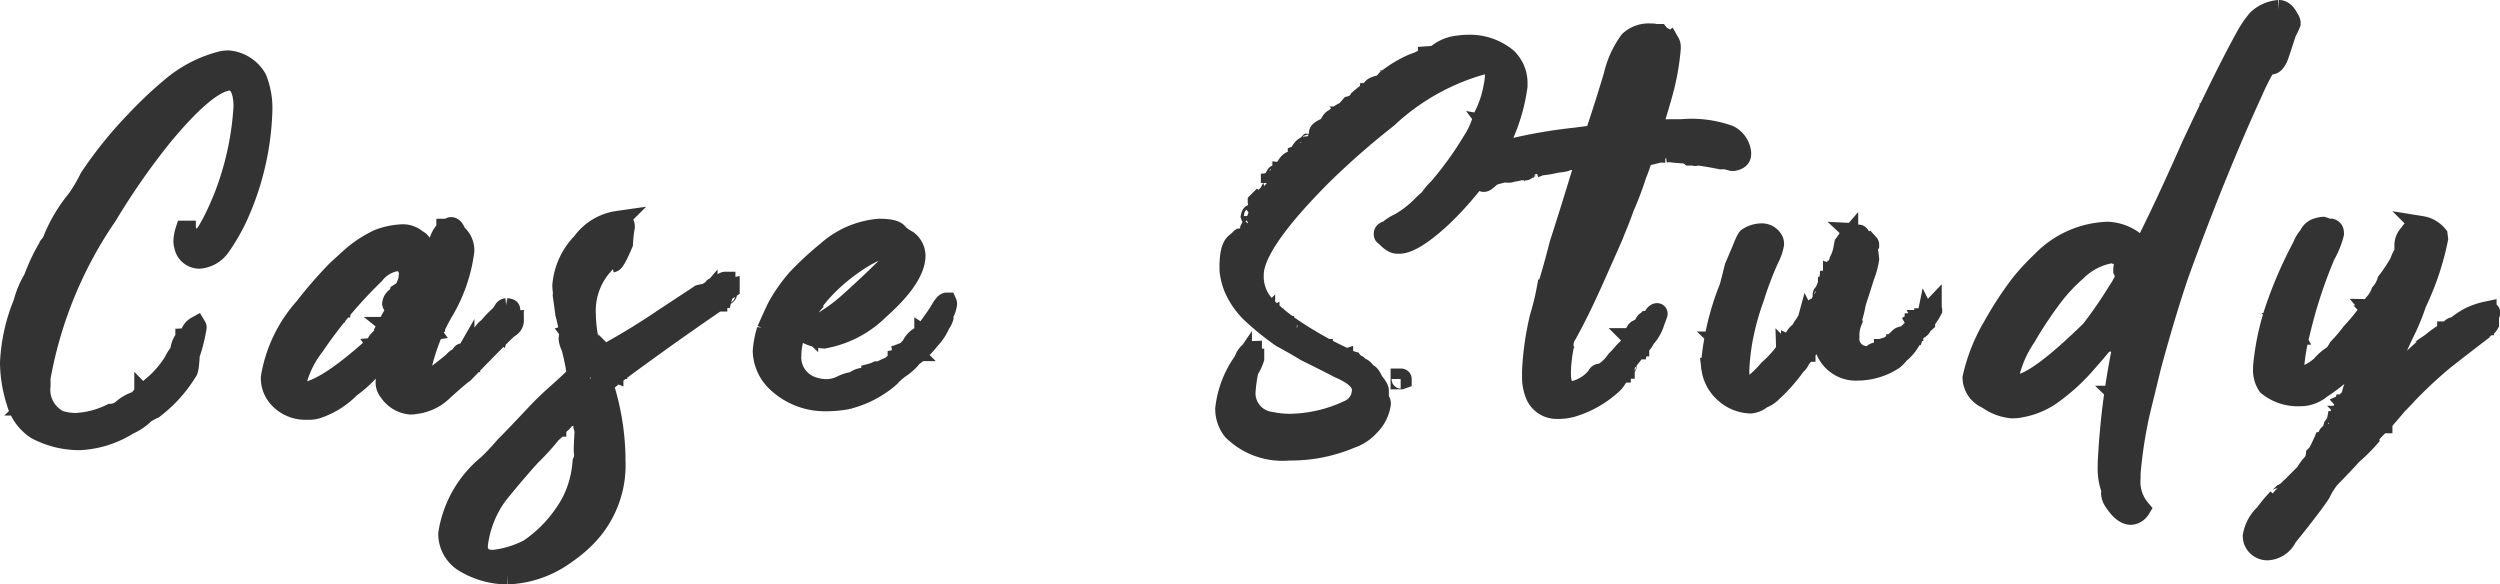 <svg xmlns="http://www.w3.org/2000/svg" width="62.053" height="14.5" viewBox="0 0 62.053 14.5">
  <path id="パス_312" data-name="パス 312" d="M5.268-10.068a.738.738,0,0,0-.137.017,3.129,3.129,0,0,0-1.252.646A10,10,0,0,0,3-8.576,10.192,10.192,0,0,0,1.855-7.159a4.018,4.018,0,0,1-.32.543A3.739,3.739,0,0,0,.929-5.587v.023H.935l.257-.3q-.12.309-.12.326v.006c.006,0,.109-.154.3-.446q.034,0,.034.017v.011l-.252.446V-5.5h.006c.029-.034.046-.046.051-.046.212-.286.423-.595.629-.932A.564.564,0,0,1,2.1-6.7L2.084-6.77l.006-.04c.1-.034.149-.063.154-.08v-.086a2.592,2.592,0,0,1,.326-.412v-.046A.11.11,0,0,0,2.547-7.5a.5.5,0,0,1,.126-.183c.229-.274.366-.417.412-.417a1.167,1.167,0,0,0,.229-.28l.394-.332h.006c-.1.12-.2.234-.3.343a1.6,1.6,0,0,0-.274.337,11.7,11.7,0,0,0-.737.972c-.109.189-.194.337-.269.446a1.462,1.462,0,0,1-.349.463c-.057,0-.149.16-.286.48a.7.7,0,0,0-.171.28v.029a.688.688,0,0,0,.023.1.325.325,0,0,1-.069.131l-.069-.051H1.209a.186.186,0,0,0-.086.137.449.449,0,0,0,.051.114.431.431,0,0,1-.08.1.711.711,0,0,0,.034-.131v-.006a.063.063,0,0,1-.034-.017,1.382,1.382,0,0,0-.137.246l.029.017a.358.358,0,0,0,.08-.023h.006c-.08.263-.126.394-.126.4a.193.193,0,0,1-.057-.023c-.011.011-.017.011-.023.011-.029.063-.137.343-.332.84a5.916,5.916,0,0,0-.229.966c.006.109.006.212.006.3v.212a.853.853,0,0,0,.011.12,2.3,2.3,0,0,1,.1.263.483.483,0,0,1-.16-.04c.063-.057.1-.091.1-.091v-.006a.484.484,0,0,0-.074-.069C.254-1.865.231-2,.22-2.271a2.284,2.284,0,0,1,.034-.263c-.011-.063-.034-.1-.08-.1-.017,0-.029.08-.029.24v.28a.5.5,0,0,1-.017.137,1.112,1.112,0,0,1,.046.189v.057c0,.034-.006.057-.023.057L.117-1.762C.094-2.088.06-2.248.031-2.248h-.04v-.017l.017-.017a.253.253,0,0,0,.063-.183A.5.5,0,0,0-.02-2.711l.131-.137v-.006a.046.046,0,0,0-.034-.051v-.011a.472.472,0,0,0,.1-.28c0-.057-.051-.1-.149-.114l.48-1.378a.006.006,0,0,1-.006-.006l-.023.011a2.284,2.284,0,0,0-.274.64A4.384,4.384,0,0,0-.123-2.562a3.318,3.318,0,0,0,.166.989,1.181,1.181,0,0,0,.48.657,2.261,2.261,0,0,0,1.1.269A2.5,2.5,0,0,0,2.815-1.03a1.353,1.353,0,0,0,.417-.286l.234-.131a3.322,3.322,0,0,0,.806-.9c.029-.017.051-.16.063-.417a3.943,3.943,0,0,0,.171-.68A.043.043,0,0,0,4.5-3.466a.3.3,0,0,0-.137.16,3.084,3.084,0,0,1-.326.789,1.921,1.921,0,0,1-.577.6v-.006l.04-.057c.246-.24.372-.383.372-.429A.939.939,0,0,0,4.1-2.825v-.011H4.1a1.064,1.064,0,0,0-.16.246,2.557,2.557,0,0,1-.44.532,3.9,3.9,0,0,0-.457.44,1,1,0,0,0-.406.234.483.483,0,0,1-.252.086,2.229,2.229,0,0,1-.892.229A1.41,1.41,0,0,1,1.1-1.133.848.848,0,0,1,.632-2v-.1a.533.533,0,0,1,.006-.126,10.314,10.314,0,0,1,1.652-4A17.551,17.551,0,0,1,3.661-8.193C4.4-9.085,4.953-9.542,5.308-9.571h.057a.167.167,0,0,1,.091.029c.143.086.217.3.217.623a7.385,7.385,0,0,1-.492,2.241c-.314.766-.56,1.149-.732,1.149q-.086,0-.137-.189a.105.105,0,0,0-.074-.091v-.034H4.227a.982.982,0,0,0-.046.252.38.38,0,0,0,.017.12.384.384,0,0,0,.377.32.7.7,0,0,0,.52-.3,4.832,4.832,0,0,0,.417-.715A6.813,6.813,0,0,0,6.137-8.8,1.971,1.971,0,0,0,6-9.617a.906.906,0,0,0-.7-.452ZM3.93-8.919a.015.015,0,0,1,.017-.017v.006a.015.015,0,0,1-.017.017Zm-.154.149q.077-.1.1-.1v.017a.19.19,0,0,1-.091.086Zm1.915.823c.006,0,.011.006.011.017v.023a.26.26,0,0,1-.023.1H5.674a.072.072,0,0,0-.006-.034A.5.5,0,0,1,5.691-7.948ZM1.432-6.261v-.011l.131-.189c0-.057.04-.109.114-.16h.017v.006A.556.556,0,0,1,1.54-6.4c-.023.08-.057.131-.1.143Zm.16-.029c0-.006.017-.017.057-.04v.04l-.034.011H1.609Zm-.263.131c.011-.011.017-.023.023-.023h.017l.006.04a.119.119,0,0,0-.034.011H1.329Zm.212,0h.006v.017H1.54Zm-.326.189a.06.06,0,0,1,.046-.057h.006v.034a.051.051,0,0,1-.046.057H1.215Zm.423.194h.029v.017c0,.011-.006.011-.017.011H1.638Zm-.732.246c-.006,0-.023.017-.046.046a4.553,4.553,0,0,0-.349.7l.017.006a.1.1,0,0,0,.063-.034c.063-.183.1-.274.131-.274a2.1,2.1,0,0,0,.194-.423C.917-5.518.912-5.529.906-5.529Zm.2.137c-.034,0-.051.011-.057.023v.006l.017.051h.017c.029,0,.04-.006.046-.017v-.011A.07.07,0,0,0,1.106-5.392Zm-.051.126a.052.052,0,0,0-.029.006,2.311,2.311,0,0,0-.377.646.123.123,0,0,0-.057.109c-.1.229-.16.354-.16.36a.122.122,0,0,0-.069.1l.006.011a.691.691,0,0,0-.091.217.723.723,0,0,1-.057.24v.023a.365.365,0,0,0,.011.08v.011a.457.457,0,0,0-.086.023v.011c0,.057.017.08.057.08H.209c.057-.017.08-.074.08-.166v-.006L.4-3.557a.984.984,0,0,0-.051-.16l.011-.034a2.3,2.3,0,0,0,.177-.423A4.228,4.228,0,0,0,.723-4.6a1.181,1.181,0,0,0,.1-.166.4.4,0,0,1,.137-.28.382.382,0,0,1,.091-.194Zm-.309.229a.06.06,0,0,0-.029.051v.011a.043.043,0,0,1,.023.006.1.1,0,0,0,.034-.051q0-.009-.017-.017Zm.2.337v.011a.015.015,0,0,0,.017.017V-4.7ZM.86-4.535c-.046,0-.074.051-.091.16v.011H.792a.2.2,0,0,0,.091-.149v-.011c0-.006-.006-.011-.017-.011Zm-.109.28a.071.071,0,0,0-.034.046l.006.051H.729c.011,0,.023-.029.029-.091v-.006Zm-.189.383a.06.06,0,0,0-.029.051l.023.029c.017-.006.029-.023.029-.051Zm-.034.137c-.051,0-.08.04-.08.126,0,.006.011.017.034.023l.046-.023L.5-3.643a.055.055,0,0,0,.051-.034A.281.281,0,0,0,.529-3.734Zm-.1.246C.4-3.477.386-3.466.386-3.46v.046L.391-3.4a.245.245,0,0,1,.057-.017v-.017A.11.11,0,0,0,.431-3.489Zm-.063.217A.484.484,0,0,0,.294-3.2v.057c-.034.1-.057.149-.057.16s.017.006.017.011c.04-.023.063-.04.063-.051a.281.281,0,0,0-.006-.063c.051-.057.08-.1.08-.126S.386-3.266.369-3.271Zm3.864.1a.534.534,0,0,0-.12.257l.011.011c.04,0,.08-.091.126-.269Zm-4.242.086a.046.046,0,0,1,.04-.051v.023a.376.376,0,0,1-.017.074H0Zm.24.3c-.011,0-.023.023-.029.057v.017c0,.006.006.011.017.011l.04-.006A.17.17,0,0,0,.231-2.791Zm-.166.08c-.011,0-.011.006-.017.011v.017c.011.011.017.023.023.023s.011-.006.023-.017C.088-2.7.083-2.711.071-2.711Zm4.053.383.034-.006c.063-.114.109-.177.131-.183a.476.476,0,0,1-.194.309,1.892,1.892,0,0,1-.452.514c-.114.126-.183.189-.2.189H3.421a.838.838,0,0,1,.08-.08c.057-.1.091-.16.12-.171a.555.555,0,0,0,.252-.252.279.279,0,0,0,.1-.091.354.354,0,0,0,.137-.234C4.119-2.334,4.119-2.334,4.119-2.328Zm-.595.572a.043.043,0,0,1,.023.006v.029H3.53a.012.012,0,0,1-.011-.011v-.011Zm-.309.029a.052.052,0,0,0,.029-.006v.011H3.215Zm-2.91.137c.017.006.029.017.029.023v.029H.323c-.006,0-.017-.017-.029-.034C.3-1.573.306-1.579.306-1.591Zm.051.08c.006,0,.017-.006.04-.023.057.074.1.131.137.177A.552.552,0,0,1,.643-1.2v.011C.626-1.2.62-1.2.614-1.2Q.357-1.4.357-1.511ZM7.288-1.4a.77.77,0,0,0,.189-.023,2.049,2.049,0,0,0,.84-.52A3.191,3.191,0,0,0,9-2.614c-.063,0-.263.166-.6.492a1.653,1.653,0,0,1-.635.389l-.034-.006a.281.281,0,0,1,.109-.12,1.241,1.241,0,0,0,.32-.257A1.146,1.146,0,0,0,8.386-2.3c.017-.063.034-.1.046-.1l.086.011q.026,0,.034-.1a.138.138,0,0,1,.074.034l.069-.086c.183-.12.274-.212.274-.269a.513.513,0,0,0-.137.046.228.228,0,0,1,.034-.091c.171-.16.257-.274.257-.349A.536.536,0,0,0,9-3.094c-.057.109-.1.16-.137.166-.823.737-1.412,1.1-1.766,1.1-.1,0-.149-.029-.149-.091a2.477,2.477,0,0,1,.48-1.063A11.292,11.292,0,0,1,8.918-4.758a.883.883,0,0,1,.56-.332.314.314,0,0,1,.183.057.368.368,0,0,1,.12.24l-.011.1.006.046c-.08.223-.137.337-.171.349H9.552l-.017.011a.4.4,0,0,1-.063.12c-.011-.006-.017-.011-.029-.011a.217.217,0,0,0-.08.143c.006.029.017.04.04.04a.538.538,0,0,0,.2-.069,3.043,3.043,0,0,0-.286.44c.006,0,.006,0,.006.006a.153.153,0,0,0,.057-.023c.074-.12.177-.274.3-.457a.822.822,0,0,0,.143-.1h.006L9.4-3.563c0,.006.029.023.091.046l.006-.1c.023.051.051.08.08.08a.123.123,0,0,0,.074-.051.015.015,0,0,0,.017.017c.006,0,.011-.017.017-.046-.006,0-.006,0-.006-.006l-.017.006A.259.259,0,0,0,9.7-3.671a.116.116,0,0,0,.063-.04c0,.017,0,.023-.006.023a.545.545,0,0,1-.126.263A.052.052,0,0,0,9.6-3.431c-.006,0-.011.017-.017.057-.309.406-.48.629-.509.675v.011A.043.043,0,0,0,9.095-2.7a3.283,3.283,0,0,0,.377-.423.285.285,0,0,0-.063.154h.017L9.472-3a.36.36,0,0,1-.04.126l-.011-.006c.006-.023.011-.046.017-.063s-.011-.011-.023-.011-.017.029-.029.091l.017.086a.247.247,0,0,0-.023.08.214.214,0,0,0-.034-.057c-.011,0-.017.011-.017.04a1.4,1.4,0,0,0-.126.589.347.347,0,0,0,.08.274.712.712,0,0,0,.532.32.459.459,0,0,0,.114-.011,1.173,1.173,0,0,0,.72-.354c.263-.234.429-.377.492-.417.726-.749,1.1-1.12,1.126-1.126a.2.2,0,0,0,.114-.183c-.063,0-.091-.017-.091-.046l.006-.149a.328.328,0,0,1-.006-.069c0-.017-.029-.029-.091-.034a.091.091,0,0,0-.057.029.947.947,0,0,1-.109.154,2.309,2.309,0,0,0-.286.3.306.306,0,0,0-.086.074l.006.017.034-.011v.011a.274.274,0,0,0-.046.063,5.286,5.286,0,0,1-.715.686c0-.011.023-.04.063-.086-.029,0-.063.023-.109.074s-.234.2-.555.44a.829.829,0,0,1-.274.189c-.029,0-.046-.034-.046-.109a4.938,4.938,0,0,1,.595-1.721,3.905,3.905,0,0,0,.537-1.532.531.531,0,0,0-.2-.429c-.04-.109-.08-.16-.126-.16-.023,0-.051.023-.091.069L10.73-5.89h-.017c0,.006,0,.011-.006.011a.705.705,0,0,0-.16.246c-.171.44-.263.657-.269.663l-.023-.143h-.011l-.011.212c.006,0,.006,0,.006.006a.174.174,0,0,1-.051.074c-.006,0-.011-.011-.023-.029l.023-.04-.006-.149c.017-.023.029-.034.029-.04a1.408,1.408,0,0,0-.086-.234c.057.017.086.04.086.063h.011q-.017-.069-.034-.069a.413.413,0,0,1-.114-.051c0-.006,0-.006.006-.006a.26.26,0,0,1,.109.046.663.663,0,0,0-.131-.234.174.174,0,0,0-.074-.051.529.529,0,0,0-.389-.137,1.857,1.857,0,0,0-.566.12,2.85,2.85,0,0,0-.743.5L8-4.872a10.478,10.478,0,0,0-.817.938A3.443,3.443,0,0,0,6.351-2.2a.731.731,0,0,0,.149.457.892.892,0,0,0,.7.343ZM9.649-5.215H9.615l.023-.029C9.644-5.244,9.649-5.232,9.649-5.215ZM7.231-2.991A.29.29,0,0,1,7.186-3.1q0-.043.154-.206L7.294-3.34v-.011c.006-.023.017-.029.023-.029s.011.023.034.04h.011A.3.3,0,0,1,7.4-3.426c-.011-.006-.017-.017-.017-.046a.323.323,0,0,0,.154-.086.641.641,0,0,1,.1-.154.3.3,0,0,1-.034-.04.26.26,0,0,0,.114-.029,8.6,8.6,0,0,1,.617-.709,1.5,1.5,0,0,1,.406-.332c0,.034-.114.16-.354.372a2.423,2.423,0,0,1-.229.269c-.269.32-.44.509-.509.572a1.029,1.029,0,0,1-.171.274c-.126.109-.183.166-.183.183C7.294-3.06,7.271-3.008,7.231-2.991Zm2.961-1.686a.015.015,0,0,1-.017-.017.036.036,0,0,1,.029-.034l.006.017Q10.21-4.678,10.193-4.678Zm.532.143-.006-.034c0-.017.017-.029.04-.04l.017.04A.1.1,0,0,1,10.724-4.535Zm-.978.349A.643.643,0,0,1,9.958-4.4a1.354,1.354,0,0,0,.091-.137.052.052,0,0,1,.029.017.718.718,0,0,0-.051.12A.9.9,0,0,1,9.747-4.186Zm.926-.206-.006-.029a.11.11,0,0,1,.063-.1A.139.139,0,0,1,10.673-4.392ZM9.8-1.939a.454.454,0,0,1-.029-.217l-.006-.069a.265.265,0,0,0,.04-.1A.152.152,0,0,0,9.775-2.4v-.006l.069-.063a.383.383,0,0,1,.04-.154c-.006-.017-.017-.029-.023-.029a.089.089,0,0,0-.063.04c-.023.131-.04.194-.051.194a.323.323,0,0,0-.057.154c0,.017.011.023.029.029q-.043.051-.069.051a.214.214,0,0,1-.063.006A.373.373,0,0,1,9.6-2.242a2.224,2.224,0,0,0,.137-.343H9.724a.229.229,0,0,1-.057.091.083.083,0,0,1-.011-.04v-.011L9.7-2.637,9.7-2.654a.053.053,0,0,1,.04-.051h.006l.006.069c.046,0,.069-.034.069-.109l-.006-.04c-.04-.006-.063-.017-.063-.04l-.006.006L9.735-2.8l-.006-.006.006-.011c.109-.1.166-.154.166-.177s-.011-.017-.017-.017-.029.029-.046.08a.076.076,0,0,1-.04-.017v-.011a.079.079,0,0,0,.029-.057A.191.191,0,0,0,9.85-3.1q0-.026.051-.034a.239.239,0,0,1-.017-.051c0-.006.011-.017.034-.023v.063l.006.011a.058.058,0,0,0,.046-.029V-3.18a.313.313,0,0,1-.057-.1l.069.006c.017,0,.023-.017.023-.051,0-.011-.017-.017-.046-.023A.177.177,0,0,1,9.97-3.4l.046.029a.076.076,0,0,0,.017-.04c.029-.04.046-.063.046-.08s.069-.171.2-.486a1.553,1.553,0,0,1,.212-.486l.029.017a.012.012,0,0,1-.011.011.819.819,0,0,0-.1.292,1.517,1.517,0,0,0-.183.474.091.091,0,0,0,.017.046c0,.006,0,.006-.006.006L10.21-3.62a1.01,1.01,0,0,0-.069.183.083.083,0,0,0,.011.04.177.177,0,0,0-.069.017l.006.034a.356.356,0,0,0-.063.1.919.919,0,0,1-.04.217q.009.017.017.017a.069.069,0,0,0,.051-.034.546.546,0,0,1,.069-.24l-.006-.034c0-.006.017-.011.046-.029a.6.6,0,0,1,.046-.2l.051.011c.017,0,.034-.029.051-.091A2.934,2.934,0,0,0,10.473-4c.029-.12.063-.183.1-.183a.691.691,0,0,1,.029.131l-.006.017c-.046.006-.069.017-.069.04l-.034.1a.186.186,0,0,0-.057.1.279.279,0,0,1,.023.074l-.006.011-.046-.011c-.006,0-.006.006-.011.011l.017.029-.006.023a.29.29,0,0,1,.011.074c-.051,0-.08.017-.08.051a.258.258,0,0,1,.017.074.081.081,0,0,1-.011.034l-.057-.011c-.006,0-.011.011-.017.029l.029.04c-.04.006-.057.011-.057.023a.247.247,0,0,1,.023.08.086.086,0,0,1-.023.063L10.2-3.2c-.011,0-.017.006-.023.023a.18.18,0,0,0,.04.063.229.229,0,0,1-.046.091v.051a4.7,4.7,0,0,0-.171.5l-.1.16.023.046a.283.283,0,0,1-.023.074l.006.051a.146.146,0,0,1-.04.069l.006.046C9.867-1.968,9.838-1.939,9.8-1.939Zm.812-2.275c-.029,0-.046-.006-.051-.029s.023-.057.08-.12l.069.029a.128.128,0,0,1-.006.057l-.034-.006C10.644-4.283,10.621-4.26,10.61-4.215Zm-.64.051A.06.06,0,0,1,10-4.215v.006C10-4.192,9.987-4.18,9.97-4.163Zm-.126.034c-.006,0-.006,0-.006-.006a.043.043,0,0,1,.04-.023A.059.059,0,0,1,9.844-4.129Zm.709.183c0-.006-.006-.006-.011-.011l.017-.023c.006,0,.011.011.017.023ZM9.8-3.929c-.006,0-.006,0-.006-.006a.145.145,0,0,0,.011-.04h.011ZM8.072-3.94c-.006,0-.011-.006-.011-.023C8.072-3.963,8.072-3.952,8.072-3.94Zm1.664.223H9.729l.12-.217a.012.012,0,0,1,.011.011l.011-.006A.542.542,0,0,1,9.735-3.717Zm-1.755-.1H7.957c.006-.017.017-.029.029-.029Zm1.646.091H9.6a.049.049,0,0,0-.017-.034v-.011a.1.1,0,0,0,.046-.023Zm-.046.131-.017-.023V-3.62c.023,0,.034.011.034.023Zm.44.086h-.006a.121.121,0,0,1,.057-.114l.006.011c0,.017-.006.029-.017.029C10.061-3.529,10.05-3.506,10.021-3.506ZM7.306-3.517H7.277v-.006l.017-.006.011.006Zm2.018.3A.635.635,0,0,0,9.5-3.409L9.5-3.42l-.051.006c-.011-.034-.023-.051-.029-.051L9.4-3.46c-.017-.04-.029-.057-.034-.057a.549.549,0,0,0-.137.194l.04.006a.1.1,0,0,0,.034-.046c.006,0,.017.017.04.051a.138.138,0,0,0-.034.074C9.312-3.22,9.312-3.214,9.324-3.214Zm1.372,1.1c0-.011.006-.023.023-.04v-.011h-.006a.081.081,0,0,1-.063.023l.017-.046c.08-.063.194-.16.337-.292q.077-.1.1-.1h.046l-.017-.034c0-.011.011-.023.034-.04a.808.808,0,0,0,.246-.257L11.4-2.917a.172.172,0,0,0-.063.04c.029-.046.051-.069.063-.069.063,0,.1-.006.1-.023a1.051,1.051,0,0,1,.189-.143v-.006h-.023a1.235,1.235,0,0,0,.183-.183l.023.006.1-.069-.006-.017a.237.237,0,0,0-.069.04h-.011a.5.5,0,0,1,.1-.091q0-.034.154-.069c-.017.029-.08.109-.183.24-.492.509-.743.76-.76.76-.12.131-.2.2-.24.2A1.292,1.292,0,0,1,10.7-2.111ZM9.4-3.346H9.375L9.324-3.38l.04-.074a.108.108,0,0,1,.04.08Zm2.63-.063a.04.04,0,0,1,.017-.023v-.017l-.017.011-.011-.006c-.006.006-.006.011-.006.023S12.022-3.409,12.028-3.409ZM7.26-3.386,7.231-3.4c.006-.017.011-.023.017-.023l.023.017A.023.023,0,0,0,7.26-3.386ZM9.5-3.031a.062.062,0,0,1-.023-.029c.034-.114.069-.171.091-.171A1.536,1.536,0,0,1,9.5-3.031Zm-.274-.086.023-.006v-.011a.1.1,0,0,1-.029-.011A.043.043,0,0,0,9.221-3.117Zm-.029.086.029-.051a.006.006,0,0,1-.006-.006l-.04.017C9.175-3.048,9.186-3.031,9.192-3.031ZM7.22-3.048c.006,0,.011-.006.011-.017s-.006-.011-.017-.011Zm-.091.1H7.083l-.006-.017a.061.061,0,0,1,.069-.069A.253.253,0,0,1,7.128-2.951Zm2.024-.023c-.006-.006-.006-.017-.006-.034-.011,0-.017.006-.023.029,0,.006.006.006.017.006Zm-.08.08L9.1-2.945l-.011-.006-.069.006Q9.055-2.894,9.072-2.894ZM7.054-2.8a.146.146,0,0,1,.04-.109C7.083-2.837,7.066-2.8,7.054-2.8Zm4.082.126H11.13l.023-.04a.55.55,0,0,0,.126-.109l-.006.017C11.222-2.723,11.176-2.677,11.136-2.677Zm-.069-.063c.034-.029.046-.04.046-.051s0-.011-.011-.011-.017.017-.034.046ZM6.974-2.7c0-.046.011-.063.034-.063l.046.011C7.054-2.734,7.031-2.717,6.974-2.7Zm2.79-.017a.081.081,0,0,1-.034-.011l.011-.017.029.006Zm-.978.074-.074-.023c.023-.051.046-.074.063-.074s.034.011.034.046A.093.093,0,0,1,8.786-2.642Zm.549.011.011-.051c.006,0,.017.011.023.034S9.358-2.631,9.335-2.631Zm-.657.08h-.04v-.034c0-.006.011-.011.034-.011Zm2.184.034h-.034c0-.006.006-.011.017-.011S10.861-2.522,10.861-2.517Zm-1.555.04L9.3-2.494c.006-.011.011-.017.011-.029h.011C9.318-2.494,9.312-2.477,9.306-2.477Zm.314.143L9.6-2.34c0-.006,0-.011.011-.011S9.621-2.345,9.621-2.334Zm.046.206c-.029,0-.04-.006-.04-.011s0-.017.011-.017A.027.027,0,0,1,9.667-2.128Zm5.291-3.956a1.316,1.316,0,0,0-.88.532,1.731,1.731,0,0,0-.492,1.069.959.959,0,0,0,.017.166l-.006.074.063.463a4.2,4.2,0,0,1,.1.469l-.017.149a.491.491,0,0,0,.063.2,6.286,6.286,0,0,1,.143.7c-.114.12-.263.257-.44.417a7.94,7.94,0,0,0-.617.595c-.366.389-.606.64-.72.749a5.783,5.783,0,0,1-.434.463,2.748,2.748,0,0,0-.983,1.715.825.825,0,0,0,.383.7,2.075,2.075,0,0,0,1.046.309h.04a2.6,2.6,0,0,0,1.458-.514,3.213,3.213,0,0,0,.52-.44,2.536,2.536,0,0,0,.7-1.881v-.1a6.244,6.244,0,0,0-.3-1.778.021.021,0,0,1,.006-.017c.183-.154.417-.337.7-.543q1.14-.832,2.121-1.5a.34.34,0,0,0-.006-.063c.017-.023.029-.034.051-.034.04.006.057.011.063.011h.011l.029-.109a.853.853,0,0,1,.16-.131v-.006a.477.477,0,0,0-.137.046.716.716,0,0,1-.257.189A1.265,1.265,0,0,1,17-3.963h-.006c0-.017.029-.046.069-.08v-.006h-.04v-.017c.011,0,.011-.006.011-.006a.29.29,0,0,0,.1-.046.035.035,0,0,1,.034.017c.011,0,.017-.011.017-.029a.167.167,0,0,0,.046-.109q.1-.051.1-.086a2.048,2.048,0,0,1,.3-.24v-.011c-.029,0-.08.034-.166.1l-.314.194c-.08.011-.131.023-.154.029-.24.16-.532.349-.869.572a17.306,17.306,0,0,1-1.744,1.046,3.353,3.353,0,0,1-.217-1.132A1.7,1.7,0,0,1,14.82-5.2a.208.208,0,0,1,.017.063v.006a.188.188,0,0,0-.04.074c.006,0,.006,0,.006.006a.225.225,0,0,0,.034-.011c.04-.011.126-.166.252-.463a3.235,3.235,0,0,1,.046-.417C15.134-6.038,15.077-6.084,14.957-6.084Zm-1.069,1.4c.006,0,.011,0,.011.011v.011c0,.011-.006.011-.011.011Zm-.086.246c.006-.029.011-.046.017-.046a.578.578,0,0,1,.04-.126.012.012,0,0,1,.011.011v.023c-.029.177-.051.263-.074.263a.1.1,0,0,1,.011-.029A.8.8,0,0,0,13.8-4.438Zm3.544.011c-.006,0-.006,0-.006.011l.006.011c.006,0,.006-.006.006-.011Zm.12.057-.04.023a.012.012,0,0,0,.011.011h.006c.006,0,.011-.011.029-.023Zm-3.847.046c.006,0,.017.006.04.011l-.006.029A.085.085,0,0,1,13.62-4.323Zm4.053.04c-.029.011-.04.017-.04.023s0,.011.011.011.029-.023.029-.029Zm-.389.046-.034.011v.017h.011c.011-.006.023-.017.023-.023Zm-.183.091a.188.188,0,0,0,.086-.057V-4.2a.159.159,0,0,1-.086.074ZM13.86-4.02c.006-.04.017-.057.029-.057a1.348,1.348,0,0,0,.029.234,2.361,2.361,0,0,1,.074.372A1.741,1.741,0,0,1,14.14-3l-.006.069a.123.123,0,0,0,.069.12c.006.017.017.1.04.246v.011a.108.108,0,0,1-.074.1l-.023-.017c0-.051-.023-.08-.069-.08-.006.006-.017.006-.034.006,0,.029-.011.046-.046.063-.011-.017-.023-.029-.023-.046V-2.54c.006-.011.04-.029.109-.051-.04-.1-.063-.154-.074-.154H14a.076.076,0,0,0-.04.017c-.023-.011-.034-.017-.034-.023a.361.361,0,0,0,.086-.189q.051-.034.051-.051A.576.576,0,0,0,14-3.226c0-.034-.023-.057-.074-.057h-.017a.012.012,0,0,0-.011.011V-3.2a.28.28,0,0,0,.006.063.994.994,0,0,1,.074.183h-.006c-.08,0-.131-.063-.154-.2a.585.585,0,0,1,.017-.063V-3.22a.125.125,0,0,0-.023-.057c.12-.034.177-.074.177-.12s-.017-.069-.029-.069a.685.685,0,0,1-.046-.16c-.023-.006-.029-.029-.029-.074v-.126A.746.746,0,0,0,13.86-4.02ZM16.884-4H16.9q.069,0,.069.051c0,.057.011.08.04.08a2.1,2.1,0,0,1-.434.28h-.006V-3.6a2.7,2.7,0,0,0,.309-.263v-.011h-.006a1.439,1.439,0,0,1-.212.114.257.257,0,0,1,.011-.046c.08-.046.114-.08.114-.114v-.034a.055.055,0,0,1,.051.034.082.082,0,0,0,.046-.074Zm.263.011h.017c0,.011-.006.011-.011.011h-.011v-.006Zm-3.367.44h.011c.006,0,.011.023.023.063,0,.011-.011.023-.029.029v-.023Zm1.824.28h.006l-.017.023a5.46,5.46,0,0,1-.875.715c-.069.08-.126.12-.16.12h-.023c-.011-.006-.017-.017-.017-.046v-.006a.461.461,0,0,1,.051-.109c-.011-.006-.011-.011-.011-.017v-.023c0-.017.006-.029.023-.029a.992.992,0,0,1,.1.006c.034-.011.046-.023.046-.034a.134.134,0,0,1,.12-.069v-.006c0-.006-.011-.017-.04-.029l.006-.029h.029C15.323-3.094,15.575-3.248,15.6-3.271Zm-.617.783a.065.065,0,0,1,.051-.057c.029.006.04.011.04.023v.006a.1.1,0,0,1-.091.046Zm-.212.023a.012.012,0,0,1,.011-.011l.029.006v.006a.021.021,0,0,0-.017.006Zm.126.051c0-.006,0-.011.011-.011a.012.012,0,0,1,.011.011v.006q-.009.017-.017.017H14.9Zm.034-.006h.011v.006h-.011ZM14.8-2.4c.034.006.051.017.051.046v.006a.214.214,0,0,1-.057-.034v-.006Zm-.555.166c.006-.029.011-.046.023-.046s.017.017.029.051c0,.006-.006.029-.011.063C14.266-2.162,14.254-2.185,14.243-2.231ZM11.5.707a1.748,1.748,0,0,1,.354-.532,4.816,4.816,0,0,0,.412-.5,1.093,1.093,0,0,0,.194-.257,1.173,1.173,0,0,1,.274-.286,2.988,2.988,0,0,0,.32-.366,2.717,2.717,0,0,1,.32-.3c.3-.366.5-.549.589-.549.04.006.057.023.057.057V-2a.086.086,0,0,1-.011.057.435.435,0,0,1-.137.229c-.046,0-.206.16-.492.486-.074.029-.109.051-.109.063a1.093,1.093,0,0,1-.32.292c-.046,0-.091.057-.137.177l-.223.263-.446.486A5.167,5.167,0,0,1,11.5.707Zm2.847-2.5a.855.855,0,0,1,.1.166v.006a.419.419,0,0,1-.069.051.229.229,0,0,1,.04.08v.029a.021.021,0,0,0-.017.006l.023.166v.011l-.006.069a.408.408,0,0,0-.08-.034.069.069,0,0,1-.034.051h-.011a.182.182,0,0,1-.057-.086l-.029.023h-.017V-1.3a.118.118,0,0,1,.109-.069h.023l.006.029v.006l-.017.023v.023c.006.006.011.011.017.011h.046l.011-.006a.11.11,0,0,0-.017-.057,1.126,1.126,0,0,0-.063-.36h-.017c-.029.074-.069.114-.131.114v-.006l.006-.029a.137.137,0,0,0,.086-.034A.487.487,0,0,1,14.346-1.8Zm-.091.217h.04a.021.021,0,0,0,.006.017v.011l-.011-.006h-.006a.464.464,0,0,0,.029.08v.006c-.051,0-.074-.017-.074-.051v-.006A.239.239,0,0,1,14.254-1.579Zm-.537.2c.1-.12.189-.177.252-.177h.023a.077.077,0,0,1,.069.051l.057.389c-.006.051-.011.091-.011.126A.556.556,0,0,0,14.14-.9c-.017.292-.023.457-.023.5,0,.023.006.069.011.137a.43.43,0,0,1-.04.16,2.7,2.7,0,0,1-.1.555,2.473,2.473,0,0,1-.2.486,3.346,3.346,0,0,1-1.029,1.12,2.49,2.49,0,0,1-.869.269H11.87l-.011.006a.006.006,0,0,0-.006-.006h-.029c-.023,0-.051-.006-.074-.006a.317.317,0,0,1-.263-.354V1.954A2.652,2.652,0,0,1,11.962.73c.292-.366.572-.692.84-.989a5.846,5.846,0,0,0,.509-.56c.109-.091.166-.149.166-.171V-1a.264.264,0,0,1-.074-.1l.16-.137a.1.1,0,0,1,.034.063.131.131,0,0,0-.086.114l.006.011c.023,0,.08-.051.16-.16q-.009-.017-.017-.017h-.017l-.011.006-.011-.023v-.006h.023c.086,0,.137-.023.16-.074.1-.074.154-.126.154-.149A.035.035,0,0,0,13.94-1.5l-.029.006c-.074.086-.12.126-.143.126h-.011Zm-.114.063.034-.011.011.006c0,.029-.006.04-.023.04L13.6-1.311Zm.595.08.04.006h.011c0,.006-.011.04-.034.114.011.046.023.069.04.069h.006c.011,0,.029-.034.046-.109h.006a.525.525,0,0,1,.034.189v.011l-.006.034-.029-.023c-.069-.017-.1-.046-.1-.074a.225.225,0,0,0,.011-.034L14.168-1.1,14.2-1.15v-.011a.081.081,0,0,0-.011-.034Zm.166.114c.029-.029.046-.046.051-.046a.336.336,0,0,1,.069.12c-.029.114-.046.171-.046.183a.377.377,0,0,0,.051.149.776.776,0,0,1-.006.1c.006.08.006.131.006.16a.172.172,0,0,1-.023.074c-.006,0-.011-.011-.029-.029-.017-.1-.029-.149-.04-.149h-.006a.114.114,0,0,1-.011.046,1.152,1.152,0,0,1,.006.131v.011c0,.029-.034.051-.1.063.006.04.011.063.011.074h.011V-.253A.068.068,0,0,1,14.328-.3c.023,0,.034.046.04.143v.063a.542.542,0,0,1-.023.171.359.359,0,0,1-.074-.143.134.134,0,0,0,.04-.074V-.144c-.08-.04-.126-.069-.126-.091a.21.21,0,0,1,.091-.137.213.213,0,0,0,.051-.166q0-.034-.017-.034h-.04c-.011,0-.011.006-.011.011v.034h-.006q-.017,0-.017-.034l.006-.011c.063-.011.091-.023.091-.034V-.682l.023.017c0,.046.017.063.051.063.011,0,.017-.017.023-.063,0-.011-.011-.1-.029-.252a.115.115,0,0,1,.017-.063c-.034-.08-.057-.12-.057-.126Zm-.995.08c.023,0,.046.017.063.051v.006h-.011q-.034,0-.051-.051Zm-.177.194c.006-.029.017-.046.023-.046h.04c0,.034-.023.046-.057.046ZM14.22-.853h.006c.029.023.046.046.046.057l-.011.034A.055.055,0,0,1,14.2-.8.239.239,0,0,1,14.22-.853Zm-1.149.166c0-.023.017-.046.057-.069V-.75c-.029.04-.046.063-.051.063Zm1.235.812a.177.177,0,0,1,.046.011l-.006.04V.262c-.006.017-.017.029-.023.029h-.006a.448.448,0,0,1-.011-.08Zm-.978,1.641h.04l-.023.029C13.339,1.794,13.334,1.788,13.328,1.765Zm-.789.48a.319.319,0,0,1,.212-.1h.006v.011c0,.04-.074.069-.217.1ZM21.471-5.89h-.034a2.222,2.222,0,0,0-1.281.555,7.844,7.844,0,0,0-.755.7,4.068,4.068,0,0,0-.44.617c-.051.086-.149.3-.3.64a2.322,2.322,0,0,0-.1.52,1.1,1.1,0,0,0,.366.789,1.731,1.731,0,0,0,1.166.457h.1a3.179,3.179,0,0,0,.423-.04,2.537,2.537,0,0,0,1.1-.56,1.5,1.5,0,0,1,.292-.252,1.293,1.293,0,0,0,.269-.257.006.006,0,0,1-.006-.006c-.046.023-.137.086-.28.183a3.518,3.518,0,0,1-.5.354.593.593,0,0,1-.274.149.326.326,0,0,1,.091-.08,1.346,1.346,0,0,0,.286-.183,1.273,1.273,0,0,0,.229-.143c.109-.057.166-.1.166-.12.114-.1.217-.194.314-.269.051-.057.086-.091.1-.091h.006l-.114.177a.119.119,0,0,0,.074-.04,2.482,2.482,0,0,0,.349-.366,1.211,1.211,0,0,0,.246-.377.471.471,0,0,0,.08-.154v-.017a.081.081,0,0,0-.011-.034v-.017a.66.66,0,0,0,.1-.269.073.073,0,0,0-.006-.034c-.04,0-.091.063-.166.194-.057.1-.171.257-.332.48v.011l.011.017v.006a.45.45,0,0,1-.126.143v.034h.034c.017,0,.023-.023.023-.063.017.011.023.017.023.023V-3.2c0,.029-.029.063-.1.1a.34.34,0,0,0-.051-.1h-.006a.479.479,0,0,0-.16.166c.006,0,.006,0,.006.006h.006c.091-.086.143-.131.16-.131a.456.456,0,0,0,.023.091.187.187,0,0,0-.086.131h-.074c0-.011-.011-.023-.034-.023h-.006l-.051.034c-.034,0-.046.017-.051.051,0,.011-.011.029-.046.051v.011c.017.017.023.029.023.034a1.014,1.014,0,0,1-.1.057A.068.068,0,0,0,22-2.74H22A.507.507,0,0,0,22-2.665l-.091.017v.04a1.209,1.209,0,0,0-.177.137,1.345,1.345,0,0,0-.3.149l.006-.029h-.046a.758.758,0,0,1-.137.051v.034H21.22a.628.628,0,0,1-.16.074.372.372,0,0,0-.234.1h-.017A.911.911,0,0,0,20.517-2a.861.861,0,0,1-.366.091,1.129,1.129,0,0,1-.383-.069.769.769,0,0,1-.5-.783V-2.78a1.734,1.734,0,0,1,.229-.8H19.5c0,.091.023.149.074.177a.226.226,0,0,0,.091.12,1.182,1.182,0,0,0,.412.114,2.6,2.6,0,0,0,1.372-.715c.6-.532.9-.983.9-1.343a.485.485,0,0,0-.189-.372,1.231,1.231,0,0,1-.234-.16C21.889-5.844,21.734-5.89,21.471-5.89ZM19.8-4.054a3.94,3.94,0,0,1,.5-.555,4.866,4.866,0,0,1,.76-.572,2.329,2.329,0,0,1,.732-.292h.063q.1,0,.1.086c0,.091-.091.229-.269.394-.349.349-.7.675-1.04.978a4.174,4.174,0,0,1-.5.372.277.277,0,0,1-.194.074h-.006a.227.227,0,0,1-.183-.08c-.051-.109-.08-.166-.08-.166a.6.6,0,0,1,.126-.223A.021.021,0,0,0,19.8-4.054Zm2.229-1.395h.023c.011.069.017.114.017.126a.569.569,0,0,1-.171.337,4.628,4.628,0,0,1-.715.64h-.011a.361.361,0,0,1,.086-.069,2.539,2.539,0,0,0,.514-.5q.274-.3.274-.394a.747.747,0,0,0-.017-.131Zm-2.167.909c0-.023.011-.034.029-.034v.023A.1.1,0,0,0,19.859-4.54Zm-.806,1.1a.374.374,0,0,1,.069-.149,2.955,2.955,0,0,1,.429-.635.919.919,0,0,1,.246-.263h.011a.218.218,0,0,1-.051.086c-.343.44-.537.7-.577.766q-.077.206-.12.206h-.006Zm.56-.131a.1.1,0,0,1,.029.011c.069.063.114.091.137.091H19.8a.145.145,0,0,0,.08-.04h.029V-3.5a.99.99,0,0,1-.171.086l-.029-.006-.023.011a.255.255,0,0,1-.074-.131Zm-.394.017h.017l.006.029v.006h-.006q-.017-.009-.017-.017Zm-.326.063H18.9v.023h-.006Zm.091.177c0-.029.023-.057.08-.091A.288.288,0,0,1,19-3.271H18.99L18.985-3.3Zm.154-.074a.085.085,0,0,1,.04.006v.011c-.011.017-.023.029-.029.029,0-.017-.006-.023-.017-.023S19.139-3.38,19.139-3.386Zm-.04.069h.046a.51.51,0,0,1-.051.171c-.023.011-.034.063-.034.166A3.274,3.274,0,0,0,19-2.631v.04c.046.234.091.349.126.349q.017-.009.017-.017v-.006a.261.261,0,0,1-.046-.126v-.051l.011.006a1.385,1.385,0,0,1,.229.417V-2a.021.021,0,0,0-.017.006c-.091,0-.194-.1-.32-.286a1.407,1.407,0,0,1-.08-.434,1.4,1.4,0,0,1,.114-.474A.546.546,0,0,0,19.1-3.317Zm-.36.223a.475.475,0,0,1,.046-.143c.011-.046.029-.074.051-.074l.006.029v.017a.394.394,0,0,1-.074.212C18.762-3.054,18.75-3.071,18.739-3.094Zm.183-.069c0-.006.011-.017.04-.029l.006.029c0,.017-.011.029-.023.046-.006,0-.011-.011-.023-.029Zm-.006.069h.006c.017.006.023.017.023.04v.011l-.006.011c-.006,0-.017-.011-.034-.023Zm3.544.12c.074-.08.114-.12.126-.12v.029a.3.3,0,0,0-.1.1Zm-3.744.006a.043.043,0,0,1,.029-.04c.023,0,.04.023.04.074a.176.176,0,0,1-.011.063q.009.214.017.292c0,.04.011.057.034.057a.506.506,0,0,0,.063.149c-.1,0-.16-.143-.177-.429,0-.046.006-.1.006-.154Zm3.487.091h.04c0,.011,0,.017.006.023h-.04A.034.034,0,0,0,22.2-2.877Zm-.857.595a.072.072,0,0,1,.051-.029h.011c0,.006-.023.011-.057.029ZM21-2.088a.044.044,0,0,0,.017-.006h.006v.006A.021.021,0,0,0,21-2.082H21Zm-.955.252.029.017-.006.011-.034-.006v-.006Zm.1.029c.029-.006.046-.011.051-.011H20.2c.057.006.086.017.086.029l-.04.011a.26.26,0,0,1-.1-.023Zm.091.091a1.052,1.052,0,0,0,.234-.029l.051.034c0,.011-.017.017-.057.023a1.1,1.1,0,0,0-.143-.017h-.086Zm15.818-8.741a1.447,1.447,0,0,0-.217.017.982.982,0,0,0-.509.194c0,.04-.086.063-.257.074a1.284,1.284,0,0,1-.366.183,3.008,3.008,0,0,0-.657.394c-.08.1-.143.143-.189.143-.109.029-.166.057-.166.086-.189.149-.3.24-.332.269a.344.344,0,0,1-.217.16l-.114.131a.929.929,0,0,0-.292.194c-.04,0-.086.063-.131.183q-.24.1-.24.154l.017.08v.011c0,.04-.126.183-.383.434a.566.566,0,0,0-.16.034q0,.163-.429.549a1.123,1.123,0,0,0-.28.394.8.8,0,0,0-.137.166C31-6.6,31-6.6,31-6.6q.051,0,.137-.1a2.115,2.115,0,0,1,.36-.406,3.531,3.531,0,0,1,.452-.423,2.809,2.809,0,0,1,.263-.286,4.047,4.047,0,0,1,.577-.514c.189-.177.3-.263.349-.263,0,.017.029.051.091.1v.017c0,.006-.011.017-.046.029a.084.084,0,0,0-.057-.051.314.314,0,0,0-.171.143c0,.011.023.023.063.04a.121.121,0,0,1-.063.046c-.006,0-.017-.011-.046-.04H32.9l-.114.091c.017.057.029.091.029.1a.4.4,0,0,0-.063.023V-8.17l-.011-.011c-.091.034-.137.074-.137.114l.006.011.1-.011c-.011.017-.034.051-.063.1a2.387,2.387,0,0,1-.5.514.434.434,0,0,1-.223.217.807.807,0,0,1-.223.246,5.948,5.948,0,0,1-.469.532,1.007,1.007,0,0,1-.206.274,1.264,1.264,0,0,1-.177.286,1.07,1.07,0,0,1-.154.349,2.378,2.378,0,0,0-.217.737V-4.8a.328.328,0,0,0,.006.069l.08.171v.051a.39.39,0,0,0,.023.114c.154.314.229.48.229.492h-.034a.079.079,0,0,1-.063-.034.307.307,0,0,0-.137-.154.548.548,0,0,1-.154-.3c-.034,0-.074-.149-.114-.446a3.474,3.474,0,0,1,.1-.492c.029-.063.046-.1.046-.1v-.057c0-.011-.017-.029-.063-.034-.011,0-.017.006-.029.017a.234.234,0,0,1-.08.2l.023.034a.552.552,0,0,1-.057.171h-.017l-.023-.011a.784.784,0,0,0,.029-.183,1.455,1.455,0,0,1,.063-.194v-.023l-.017-.023c-.1.086-.143.286-.143.6v.051a1.516,1.516,0,0,0,.1.434,1.935,1.935,0,0,0,.423.629,6.572,6.572,0,0,0,.766.623q.352.189.6.343c.463.229.743.372.84.423.372.16.56.337.56.537a.806.806,0,0,1-.04.206.565.565,0,0,1-.3.3,3.514,3.514,0,0,1-1.458.337,2.358,2.358,0,0,1-.474-.051.716.716,0,0,1-.623-.709,3.34,3.34,0,0,1,.08-.577,1.134,1.134,0,0,0,.137-.286v-.006a.228.228,0,0,0-.1.017.66.66,0,0,1-.189.286c-.011,0-.017-.006-.017-.011v-.006a.539.539,0,0,1,.046-.16c0-.006-.006-.011-.011-.023l-.034.034a2.477,2.477,0,0,0-.412,1.12.868.868,0,0,0,.183.532,1.756,1.756,0,0,0,1.395.5h.051a3.8,3.8,0,0,0,1.481-.3,1.074,1.074,0,0,0,.463-.3.969.969,0,0,0,.286-.549v-.029a.106.106,0,0,0-.023-.057c-.046,0-.074-.074-.1-.223l.074-.029c0-.046-.046-.12-.137-.229-.051-.12-.1-.183-.131-.183a.006.006,0,0,1-.006.006.243.243,0,0,1,.029.069v.023a.015.015,0,0,1-.017.017h-.006c-.04,0-.166-.1-.366-.292-.114-.046-.171-.08-.177-.1l.017-.006h.017c.063.023.091.034.1.034H33.2c.017-.006.023-.011.023-.017v-.017L33.2-2.6a.818.818,0,0,1-.223-.1,9.092,9.092,0,0,1-1.195-.669,4.542,4.542,0,0,1-.737-.595,1.064,1.064,0,0,1-.3-.789q0-.772,1.732-2.5a19.76,19.76,0,0,1,1.589-1.389,5.663,5.663,0,0,1,2.4-1.338.71.71,0,0,1,.154.017.2.2,0,0,1,.114.206v.034a1.357,1.357,0,0,1-.034.3,2.565,2.565,0,0,1-.257.76,2.142,2.142,0,0,1-.28.617A8.437,8.437,0,0,1,35.334-6.9a1.459,1.459,0,0,0-.229.274,1.89,1.89,0,0,0-.206.189,2.621,2.621,0,0,1-.532.406,1.12,1.12,0,0,0-.292.189c-.063.011-.1.034-.1.074s.006.04.029.04q.171.206.309.206h.046c.234,0,.595-.229,1.075-.675a8.114,8.114,0,0,0,.806-.9,4.518,4.518,0,0,0,1.052-2.332V-9.48a.861.861,0,0,0-.257-.646,1.443,1.443,0,0,0-.949-.332Zm-1.515.886c0-.011.017-.017.046-.029a.062.062,0,0,1,.04.063c0,.006-.017.017-.046.034h-.011A.1.1,0,0,0,34.534-9.571Zm-.623.446c.023-.029.034-.051.04-.057.166-.086.252-.131.257-.131a1.625,1.625,0,0,1,.286-.189c.011,0,.029.011.034.04s-.074.069-.212.126c-.034,0-.091.046-.177.126a.362.362,0,0,0-.189.091Zm-.286-.131h.051a.154.154,0,0,1-.046.04h-.006Zm3.3.057.029-.029c.017.011.023.017.023.023V-9.2l-.023.04A.142.142,0,0,1,36.929-9.2Zm-3.184.1c.011-.017.017-.023.023-.023H33.8c-.006.029-.017.04-.034.046,0-.006-.006-.011-.023-.011Zm3.15.1a.089.089,0,0,1,.034-.069.855.855,0,0,1-.017.1h-.017Zm-.057-.063.011.011c0,.006,0,.011-.011.011Zm-3.607.389a.985.985,0,0,1,.212-.234.177.177,0,0,0,.131-.046h.011a.057.057,0,0,1,.029.04c0,.006-.029.034-.1.069a.284.284,0,0,1-.269.171Zm-.114-.177c0-.006.011-.017.034-.023v.04h-.034Zm3.676.109a.171.171,0,0,1,.051-.057.129.129,0,0,1-.051.114Zm-.189.286.057-.04c.023-.006.057-.057.109-.149v.017a.98.98,0,0,1-.177.4c-.04.143-.08.212-.126.212H36.46v-.006l.006-.046a1.055,1.055,0,0,0,.154-.3V-8.4A.1.1,0,0,0,36.6-8.456ZM32.11-8l-.011.011.006.011c.011,0,.011-.006.011-.011V-8Zm4.259.149a.132.132,0,0,1,.074-.126h.011v.051c0,.04-.029.063-.08.074Zm-3.693-.1a.012.012,0,0,1,.011-.011H32.7a.082.082,0,0,0-.011.017Zm-.629.017c-.034,0-.08.034-.131.114,0,.011.011.017.034.029s.04-.046.1-.131Zm4.27.171a.037.037,0,0,1,.029-.04v.029A.031.031,0,0,0,36.317-7.765Zm-4.082.051c-.034.023-.051.034-.051.046v.011a.13.13,0,0,0,.08-.04.015.015,0,0,0-.017-.017ZM36-7.279a1.576,1.576,0,0,1,.246-.389.715.715,0,0,1-.234.389ZM31.7-7.57c-.046,0-.091.04-.143.126,0,.011,0,.011.011.011h.006a.043.043,0,0,0,.029-.006.549.549,0,0,1,.1-.114Zm.36.017c-.046,0-.074.029-.08.091A.015.015,0,0,0,32-7.444h.057c.011-.006.023-.04.046-.1l-.017-.006Zm-.114.091c-.051.051-.08.091-.08.12.006,0,.006,0,.006.006a.093.093,0,0,0,.1-.069C31.961-7.439,31.955-7.462,31.944-7.462Zm-.492.12c-.029.011-.04.023-.046.04s.006.023.017.023h.034a.015.015,0,0,0,.017-.017v-.046Zm.36.029L31.7-7.2v.011a.566.566,0,0,0,.137-.091V-7.3C31.841-7.3,31.835-7.307,31.812-7.313Zm4.11.086.029-.006h.011l-.011.034h-.029Zm-4.608-.006c-.011,0-.011,0-.017.011V-7.2l.011.011c.029-.011.046-.023.046-.029v-.006Zm.337.086c-.029,0-.057.023-.08.063-.074.063-.114.1-.114.126v.011l.006.017a.079.079,0,0,0,.046-.04c.1-.046.154-.1.154-.154v-.011Zm-.44.051c-.011,0-.023.023-.04.063v.006a.1.1,0,0,0,.063-.029C31.235-7.067,31.229-7.079,31.212-7.1Zm4.568.063q0-.017.051-.034h.006v.04c0,.006-.011.017-.034.029h-.017Zm-4.356.1c-.034.023-.051.046-.051.063l.011.006H31.4c.034,0,.051-.017.051-.046v-.011c0-.006-.006-.011-.017-.011Zm-.069.131c-.091.034-.137.08-.137.143v.006a.643.643,0,0,0,.149-.1v-.034Zm-.166.177c-.006,0-.011.006-.011.017v.011c0,.011.006.017.011.017l.029-.023c-.006-.017-.011-.023-.017-.023Zm-.223.051c-.011,0-.023.006-.046.023h-.006a.11.11,0,0,1-.057-.017l-.011.011c0,.011.017.04.057.086.046-.034.069-.063.069-.08A.043.043,0,0,0,30.966-6.57Zm.183.023v.011l.006.017a.015.015,0,0,0,.017-.017c0-.006-.006-.011-.017-.011Zm-.057.057c-.017.006-.023.017-.023.023v.023a.012.012,0,0,0,.011.011h.04a.031.031,0,0,0,.017-.023v-.023c0-.006,0-.011-.011-.011Zm-.074.109c-.023,0-.046.017-.063.057a.092.092,0,0,0,.017.051.106.106,0,0,0,.051-.1Zm-.32.137c-.006,0-.017.017-.023.046a.054.054,0,0,0,.04.034q.034-.026.034-.034V-6.21c-.011-.023-.023-.034-.029-.034Zm.212.023c-.046,0-.074.023-.08.08l.006.011c.057-.023.08-.051.08-.091Zm-.143.194a.425.425,0,0,0-.109.143v.017a.154.154,0,0,0,.12-.143v-.017Zm-.229.349a.13.13,0,0,0-.057.109l.006.011c.051-.006.074-.029.074-.063v-.017C30.561-5.661,30.555-5.672,30.538-5.678Zm-.114.029c-.006,0-.011.006-.023.029l.011.034h.006c.011,0,.011-.006.011-.011v-.04ZM30.7-4.289c.011,0,.017.006.017.011H30.7Zm.177.349c.04,0,.069.029.086.091C30.921-3.849,30.886-3.877,30.875-3.94Zm-.029.1h.006v.023h-.006ZM31-3.792c.074.017.109.046.109.086v.023l-.034.006C31.029-3.729,31-3.763,31-3.786Zm.011.131a.021.021,0,0,0,.017-.006c0,.006.006.006.011.006l-.011.017c-.006-.006-.011-.011-.017-.011Zm.114.006.011-.006c0,.006.006.011.011.023v.006h-.017A.043.043,0,0,0,31.127-3.654Zm.137.086h.006v.017h-.006Zm.091.091a.16.16,0,0,1,.1.034c-.006.011-.011.023-.023.023-.029,0-.051-.017-.08-.051Zm.434.223.029.006v.006h-.006C31.8-3.243,31.79-3.243,31.79-3.254Zm.377.171c.011.006.017.011.023.011s-.006.011-.017.011l-.011-.006Zm.206.212a.089.089,0,0,1,.08-.034h.011V-2.9c0,.011-.029.023-.086.029ZM30.7-2.854a.183.183,0,0,0-.04.006A.45.45,0,0,0,30.5-2.6h.017a.831.831,0,0,0,.183-.24Zm2.127.194h.011a.243.243,0,0,0,.069.029h.023l.034-.011c0,.006.017.017.04.046-.017,0-.029.006-.04.006a.537.537,0,0,1-.137-.063Zm.423.149V-2.5l.051.057a.041.041,0,0,0,.04-.023v-.017c-.011-.017-.017-.029-.029-.029Zm.137.069c-.006,0-.011.006-.017.011v.017a.39.39,0,0,0,.16.1h.011C33.487-2.4,33.436-2.442,33.385-2.442Zm1.006.269v.017H34.4l.017-.006c0-.006-.006-.011-.017-.011Zm-.835.955a.082.082,0,0,0,.011-.051.43.43,0,0,0,.086-.183c0-.063.023-.1.063-.109a.077.077,0,0,1,.029.057v.011c-.074.183-.137.274-.177.274Zm-.086-.2c.029-.069.046-.109.057-.109l-.051.12H33.47ZM32.9-.9c.069-.069.126-.109.16-.109.149-.16.24-.246.292-.246,0,.029-.029.069-.086.131a.806.806,0,0,1-.337.234h-.011Zm.463-.206h.017V-1.1h-.017Zm-.68.3a.546.546,0,0,0,.149-.051.012.012,0,0,1,.011.011.321.321,0,0,1-.12.046h-.04ZM32.264-.7q0-.069.086-.069l.051.011V-.75a.178.178,0,0,1-.131.063h-.006Zm-1.052.034.034-.006c.011,0,.04.006.08.011v.017a.263.263,0,0,0-.057.006c-.006,0-.029-.006-.057-.011Zm.377.051H31.6v.006H31.59Zm8.984-10.124a.711.711,0,0,0-.5.183,2.351,2.351,0,0,0-.394.869c-.2.663-.36,1.155-.469,1.469-.029.006-.194.029-.509.069a12.285,12.285,0,0,0-1.761.32,2.2,2.2,0,0,0-.492.183.165.165,0,0,0-.069.109.507.507,0,0,0-.063.109v.171l.011.017.04-.006h.011l.011.006c0,.023-.006.057-.011.109.023.046.046.074.08.074s.074-.04.16-.114q0-.043.343-.12c.029,0,.069.006.109.006s.074-.011.074-.017a1.43,1.43,0,0,0,.246-.051.5.5,0,0,0,.1.011.018.018,0,0,0,.011-.006.138.138,0,0,1,.109-.069c.011,0,.051,0,.12.006a.718.718,0,0,0,.12-.051,2.975,2.975,0,0,0,.44-.074q.257-.017.257-.086l-.04-.023a.4.4,0,0,0-.091.046A.037.037,0,0,1,38.4-7.61a1.166,1.166,0,0,0-.3.051h-.017a.594.594,0,0,1-.086-.011.49.49,0,0,0-.194.069.618.618,0,0,0-.274.051,1.215,1.215,0,0,0-.16-.034c-.017.011-.029.017-.029.023a2.57,2.57,0,0,0-.343.1.29.29,0,0,1-.074-.011.025.025,0,0,0-.017.006.443.443,0,0,0-.137.063.505.505,0,0,0-.189.04c-.023-.011-.04-.029-.04-.04s.034-.046.1-.074a.309.309,0,0,0,.091-.046c.006,0,.011.006.017.006a.081.081,0,0,0,.034-.011.124.124,0,0,1,.109-.069c.006,0,.017.011.029.034h.034c.006-.04.011-.057.029-.057h.006c.006.034.017.051.023.051h.034a.422.422,0,0,1,.114-.034.158.158,0,0,0,.051.006h.017c.017,0,.023,0,.029-.006a.21.21,0,0,0,.12-.069h.006a.128.128,0,0,1,.057.017c.109-.011.166-.029.166-.051.017,0,.04.006.069.006a.114.114,0,0,0,.046-.017.059.059,0,0,0,.023.006.671.671,0,0,1,.172-.029c.006,0,.023-.011.051-.04a.114.114,0,0,0,.046.017c.051,0,.074-.023.074-.069,0-.011-.006-.011-.011-.011h-.006l-.029.023h-.011c-.006,0-.017-.017-.034-.046a.158.158,0,0,0,.069-.029q.1-.009.1-.034h.017a.22.22,0,0,1,.063.051.015.015,0,0,0,.017-.017c0-.011.023-.023.069-.04,0-.006-.011-.017-.04-.029.006,0,.017-.006.046-.011.051.017.08.029.086.029l.1-.029c.029.006.04.017.04.034h.011q.017-.009.017-.017a.149.149,0,0,1,.063.017.155.155,0,0,0,.046-.017v-.017l-.023-.006V-7.9l.04-.006h.08a.507.507,0,0,0,.137-.034h.006A.081.081,0,0,1,39-7.9c.034-.006.057-.011.063-.011a.161.161,0,0,1,.046.006q0,.017-.051.034a.214.214,0,0,1-.046-.006l-.029.029h-.017q-.206.009-.206.034v.006c0,.006,0,.011.011.011h.034c.034,0,.12-.017.263-.04h.017a5.089,5.089,0,0,1-.2.572c-.2.657-.383,1.241-.549,1.755-.131.514-.24.892-.32,1.126a6.068,6.068,0,0,1-.166.675,7.228,7.228,0,0,0-.194,1.343v.149a1.141,1.141,0,0,0,.069.406.565.565,0,0,0,.549.389h.074a1.3,1.3,0,0,0,.3-.046,2.548,2.548,0,0,0,.989-.56.632.632,0,0,0,.166-.234L39.8-2.277a.044.044,0,0,1-.017.006c-.109.12-.177.177-.212.177h-.006c0-.006.006-.023.011-.046a1.046,1.046,0,0,0,.212-.194c.091-.1.212-.246.36-.434.057-.086.1-.131.131-.131.011-.046.023-.074.034-.074a.619.619,0,0,0,.154-.206.994.994,0,0,0,.223-.383c.051-.137.08-.212.08-.223a.012.012,0,0,0-.011-.011c-.034,0-.069.04-.114.12-.04.063-.166.252-.377.572h-.006a.2.2,0,0,0-.051.006h-.006c.04-.051.057-.08.057-.1-.011,0-.029-.011-.04-.04q.069-.026.069-.034v-.006c-.011,0-.029-.011-.057-.034-.006,0-.029.017-.063.057v.029c0,.006.006.017.029.034v.006c0,.006-.017.011-.04.011a.28.28,0,0,1-.051.086v.006a.042.042,0,0,0,.011.034l-.006.029c0,.006-.063.069-.183.189a1.936,1.936,0,0,1-.183.2,1.106,1.106,0,0,1-.4.36c-.006,0-.011-.006-.017-.023a.065.065,0,0,0-.057.051,1.033,1.033,0,0,1-.635.389.334.334,0,0,1-.109-.023c-.109-.063-.16-.2-.16-.412v-.086a3.714,3.714,0,0,1,.069-.583.449.449,0,0,1,.074-.309c.246-.44.486-.943.732-1.5.3-.675.457-1.023.457-1.046q.146-.343.24-.617a7.723,7.723,0,0,0,.309-.817c.057-.126.114-.309.189-.537,0,0,.006,0,.017.011h.023a.035.035,0,0,0,.034-.017V-7.8L40.5-7.827c-.029,0-.046.011-.046.034h-.006V-7.8l.046-.109c.046,0,.069.006.069.011a.331.331,0,0,1,.177.034v.006l-.04.006h-.08l-.011.006c.011.029.023.046.029.046h.006a.476.476,0,0,1,.08-.023.062.062,0,0,1,.04.011l-.023.023v.011l.029.006a.681.681,0,0,1,.1-.017l.029.006h.063A.376.376,0,0,0,41.03-7.8c.114.017.257.029.434.04a.244.244,0,0,1,.109.051c.006,0,.023-.011.051-.023A.159.159,0,0,0,41.7-7.7h.006a.132.132,0,0,0,.051-.017c.24.034.434.069.583.1.051,0,.074-.006.08-.011l.2.051h.04c.12-.023.183-.08.183-.166v-.04a.549.549,0,0,0-.3-.429,2.758,2.758,0,0,0-1.178-.149h-.234c-.149,0-.314.006-.509.017.131-.412.24-.777.32-1.086a6.171,6.171,0,0,0,.154-.938v-.04a.219.219,0,0,0-.029-.109A.3.3,0,0,1,41-10.48H40.99c-.023,0-.034-.034-.034-.091a.073.073,0,0,0-.074-.08l-.011.006a.025.025,0,0,1-.017-.006.346.346,0,0,0-.046-.074H40.8c-.006,0-.011.011-.023.029l-.011-.006a.265.265,0,0,0-.16-.034Zm-.109,2.407a5.675,5.675,0,0,0,.171-.577,6.308,6.308,0,0,0,.274-1.183c.017-.154.046-.229.074-.229H41l.006.069v.051a3.6,3.6,0,0,1-.12.743,8.421,8.421,0,0,1-.3,1.12.854.854,0,0,1-.109.006Zm-.474.04c.034-.1.057-.149.057-.149a8.32,8.32,0,0,1,.406-1.08,1.152,1.152,0,0,1,.2-.4h.006v.029a.58.58,0,0,1-.04.143.7.7,0,0,1-.04.183c0,.006.006.011.006.017l-.017.086c-.051.194-.08.3-.08.32v.029l.006.011c.023-.017.034-.034.034-.046h.006c.006,0,.011,0,.011.011v.074a.119.119,0,0,1-.04.086c-.029.126-.046.189-.063.189l.006.029a.353.353,0,0,1-.023.091h-.006q-.017,0-.017-.034v-.017c.017,0,.029-.006.029-.011v-.023a.081.081,0,0,0-.011-.034.2.2,0,0,0,.051-.149.012.012,0,0,0-.011-.011c-.017,0-.029.034-.04.1a.427.427,0,0,0-.051.189.352.352,0,0,1,.006.074v.074c-.006.034-.011.057-.023.057h-.006v-.011h-.011v.046l-.011-.006c-.006,0-.011,0-.011.011a.2.2,0,0,1,.011.057v.006l-.006.029a1.172,1.172,0,0,1-.32.034Zm.732-1.12h.006V-9.4a.793.793,0,0,1-.051.234c-.006,0-.011-.006-.017-.023l.023-.086A.7.7,0,0,0,40.722-9.411Zm-.12.452c.017-.1.034-.143.051-.143,0,.051-.011.08-.023.08-.011.057-.017.08-.029.08Zm-.017.034H40.6v.034a.035.035,0,0,1-.017.034v-.029Zm-.114.137c0-.006,0-.011.011-.011v.017H40.47Zm-.086.177a.012.012,0,0,1,.011-.011l.006.029-.006.011a.012.012,0,0,1-.011-.011Zm.086.1a.131.131,0,0,1,.046-.1v.029a.144.144,0,0,0-.034.1H40.47Zm-.029.1h.006v.023h-.006Zm-.023.057h.006v.029h-.006Zm.177.1a.5.5,0,0,1,.12.034V-8.2l-.029.006h-.051l-.034.029h-.017l-.011-.006A.457.457,0,0,0,40.6-8.256Zm-.16.006s.023,0,.074.006a.129.129,0,0,0,.04-.006.457.457,0,0,0-.023.086H40.5a.191.191,0,0,0-.074-.04A.108.108,0,0,0,40.436-8.25Zm-.2.1c0-.057.017-.086.046-.086h.006a.4.4,0,0,1-.011.086l-.011-.006h-.017Zm-.274-.057a1.97,1.97,0,0,1,.269-.023h.006a.153.153,0,0,0-.046.1h-.051a.315.315,0,0,0-.12.029c-.017,0-.046-.006-.086-.006A.6.6,0,0,1,39.961-8.21Zm.886.034a.021.021,0,0,1,.006-.017.6.6,0,0,1,.166-.034.232.232,0,0,1,.1.029v.006a.354.354,0,0,0-.063.017h-.011L40.893-8.2c-.006,0-.011.006-.011.023ZM37.9-7.85c.006-.029.04-.046.1-.046.1-.034.149-.057.154-.057.137,0,.212-.011.212-.029l.183-.046a.8.8,0,0,0,.212-.046.918.918,0,0,0,.332-.051.308.308,0,0,1,.046.006l.04-.006h.006l-.04.1-.069-.006A.186.186,0,0,0,39-8.01c-.086.011-.252.034-.492.074h-.1c-.017.011-.023.017-.023.023a.962.962,0,0,0-.206.034l-.034-.006h-.017a.537.537,0,0,1-.217.034Zm3.024-.12a.058.058,0,0,1,.029-.046h.006a.043.043,0,0,0,.011.023c-.011.023-.023.029-.029.029h-.017Zm-1.715.006h.011c.011,0,.011.006.011.011l-.011.017c-.006,0-.006,0-.011-.011Zm1.143.034c.017.017.029.023.034.023l.029-.006a.034.034,0,0,1,.023.006,1.205,1.205,0,0,1-.1.286,8.161,8.161,0,0,1-.292.806,7.255,7.255,0,0,1-.434,1.058,3.48,3.48,0,0,1-.16.406c-.086.166-.166.337-.24.509a1.535,1.535,0,0,0-.172.3c-.069.154-.12.24-.149.252a.006.006,0,0,0-.006-.006.553.553,0,0,1,.074-.137,2.215,2.215,0,0,1,.143-.326c.1-.257.166-.4.189-.44a1.182,1.182,0,0,1,.16-.349,1.736,1.736,0,0,1,.143-.366,3.6,3.6,0,0,1,.143-.349l.12-.32a.768.768,0,0,0,.1-.3c.08-.189.131-.332.16-.417a1.563,1.563,0,0,0,.109-.332A1.013,1.013,0,0,0,40.35-7.93Zm-.474.034c.12-.006.217-.011.3-.023h.011l-.006.011v.069c-.023,0-.034.011-.034.04h-.011c-.011,0-.011-.011-.011-.034h-.006c-.017.006-.023.017-.023.04v.029c.006.011.017.023.023.023a.236.236,0,0,1-.034.109.221.221,0,0,1-.063.177.53.53,0,0,1-.08.206l-.023-.017H39.91v.006l.006.034c-.006.017-.017.029-.023.029a.176.176,0,0,0,.023.051.076.076,0,0,1-.017.04l-.023-.011a.018.018,0,0,0-.011.006.646.646,0,0,0,.006.08.184.184,0,0,0-.034.1c-.023,0-.034,0-.034-.006,0,.011-.006.011-.011.011l.011.04v.074l-.006.04h-.011q-.017,0-.017-.034v-.017H39.75a.314.314,0,0,0-.04.109.049.049,0,0,0,.017.034.081.081,0,0,1-.011.034L39.7-6.65c-.011,0-.017.017-.029.046a.161.161,0,0,0,.006.046c-.006.011-.006.017-.011.017-.011.074-.029.109-.04.109a.012.012,0,0,1-.011-.011l-.011.006.006.029v.034L39.59-6.4c-.017,0-.051.086-.1.263a.794.794,0,0,0-.1.229l-.069.154c-.137.3-.229.5-.263.6v.006l.006.04-.011-.006a.071.071,0,0,0-.017.011q-.026.069-.034.069a1.99,1.99,0,0,0-.183.372h-.006c.029-.109.154-.492.372-1.155.234-.749.44-1.383.612-1.892.017-.011.029-.023.029-.04a.012.012,0,0,0-.011-.011c.029-.086.046-.131.046-.137A.021.021,0,0,1,39.876-7.9Zm-2.224.057v-.006a.7.7,0,0,1,.137-.04H37.8a.012.012,0,0,1,.011.011l-.006.011a.532.532,0,0,0-.12.034A.081.081,0,0,1,37.652-7.839Zm1.092-.046a.012.012,0,0,0-.011.011v.006a.021.021,0,0,1,.017.006c0-.006,0-.011.011-.011a.012.012,0,0,0-.011-.011Zm.835.046q.009-.017.017-.017v.034Q39.578-7.83,39.578-7.839Zm-.423.091c0-.011,0-.011.006-.011.006-.057.023-.086.046-.086v.011c.029.017.04.034.04.051A.775.775,0,0,0,39.155-7.747Zm.5-.057a.035.035,0,0,1,.017-.034h.011q.017.009.017.017V-7.8a.038.038,0,0,1-.023.04A.038.038,0,0,1,39.653-7.8Zm-.989-.029a.345.345,0,0,1-.074.046c0,.006.011.011.029.017.057-.017.086-.023.086-.029S38.692-7.816,38.664-7.833Zm-.537.04c-.006,0-.011,0-.011.011l.006.011.034-.006v-.006a.012.012,0,0,0-.011-.011Zm.406.011c-.034.011-.069.017-.109.029v.011c.08-.006.114-.017.114-.029v-.011Zm1.492,0a.035.035,0,0,0-.034.017v.017h.029q.017-.009.017-.017V-7.77A.012.012,0,0,0,40.024-7.782Zm-.143.006-.023.006v.006c0,.006,0,.011.011.011h.011c.011,0,.011-.006.011-.011S39.893-7.776,39.881-7.776Zm-2.024.029c.029.006.063.017.1.029v.011a.214.214,0,0,0-.1.029.2.2,0,0,0-.091-.023h-.006a.058.058,0,0,0-.063.051.154.154,0,0,1-.074-.04.16.16,0,0,1,.029-.046c.029.011.046.023.046.029a.091.091,0,0,1,.057-.029h.023l.029.017C37.841-7.73,37.858-7.736,37.858-7.747Zm1.595.023q0-.017.034-.017a.043.043,0,0,0,.006.023l-.023.011a.071.071,0,0,1-.017-.011Zm-1.212-.017a.006.006,0,0,0-.006.006c-.057.011-.086.023-.086.029V-7.7c0,.011,0,.011.011.011h.017l.051-.017c.011,0,.029.006.046.006l.017-.017C38.292-7.725,38.275-7.736,38.241-7.742Zm.143.011v.006H38.4V-7.73Zm-1.429.046c0-.006.006-.011.023-.017s.011.011.017.023-.006.011-.011.011h-.006Zm.452-.017h.029v.011h-.017C37.412-7.69,37.406-7.69,37.406-7.7Zm2.092.04c0-.006.011-.017.04-.029q0,.06-.034.069L39.5-7.65Zm-.583-.029a.322.322,0,0,0-.069.023c0,.023.006.029.011.029h.04c.046,0,.063-.006.063-.017C38.944-7.679,38.932-7.69,38.915-7.69Zm-.1.006a.158.158,0,0,0-.069.029c.011.023.023.034.04.034s.017-.011.04-.046C38.812-7.673,38.812-7.679,38.812-7.685Zm-.383,2.458a.106.106,0,0,0,.1-.074,2.448,2.448,0,0,1,.086-.24.778.778,0,0,1,.034-.137c.16-.537.269-.869.32-.995l.183-.543a1.232,1.232,0,0,0,.069-.206c.04-.171.08-.257.109-.257.006,0,.006.011.006.034a1.856,1.856,0,0,0-.063.212.439.439,0,0,0-.074.223,1.868,1.868,0,0,0-.08.257.508.508,0,0,0-.057.149.429.429,0,0,0-.04.114c-.034.109-.069.24-.114.4a.58.58,0,0,0-.057.217,4.358,4.358,0,0,0-.234.732.231.231,0,0,0-.034.063l.006.034v.006a.306.306,0,0,0-.063.16c-.029.1-.051.16-.057.194s.011.046.023.046H38.5c.006,0,.011-.011.017-.029s-.006-.034-.006-.051v-.006A.1.1,0,0,1,38.561-5c-.006-.023-.011-.04-.011-.046a.93.93,0,0,0,.074-.177c.011-.1.029-.149.04-.149a.478.478,0,0,1,.051-.16c.017-.143.04-.212.074-.212l-.006-.069.057-.011-.017.023v.006a.35.35,0,0,0,.029.034h.006a.091.091,0,0,0,.046-.017L38.9-5.827a.041.041,0,0,1,.023-.04h.017c.006,0,.011.006.017.011h.023Q39-5.864,39-5.872c-.011-.017-.017-.023-.023-.023h-.051a.257.257,0,0,0,.011-.08v-.011H38.91a.12.12,0,0,1-.046.034v-.029a.157.157,0,0,1,.023-.029c.023-.1.046-.149.074-.149a.216.216,0,0,0-.006-.046.112.112,0,0,1,.063-.1.338.338,0,0,1,.046.029l-.023.114-.017-.011h-.017A.012.012,0,0,0,39-6.158v.011c.017.017.023.023.023.029v.006A.035.035,0,0,1,39-6.078l-.034-.006a.1.1,0,0,1-.029.011v.023a.672.672,0,0,1,.086.063h.017c.011-.057.029-.086.04-.086h.029a.044.044,0,0,0,.006.017c-.011.051-.029.109-.051.183a1.1,1.1,0,0,1-.057.149H39c0-.017-.006-.023-.017-.023L39-5.769v-.011h-.04q0-.034-.017-.034h-.006q-.017.009-.017.017v.011a.49.49,0,0,1,.017.1v.006l-.051.034-.023.1c0,.011.011.023.034.029.011-.017.023-.029.029-.029s.006.011.006.017a.287.287,0,0,1-.017.08.261.261,0,0,1-.034-.023h-.006a.049.049,0,0,0-.034.017c0,.017.006.029.011.029H38.9c0,.006.006.017.006.023a.539.539,0,0,1-.069.189,2.9,2.9,0,0,1-.12.406V-4.8q.009.017.017.017h.006l.023-.017v.017a.035.035,0,0,1-.017.034c-.029,0-.046.017-.057.057-.029.1-.046.149-.057.149h-.006c-.006,0-.017-.017-.04-.051h-.006a.125.125,0,0,1-.029.08c0,.006.006.011.006.017.051.011.074.023.074.034-.006.034-.011.057-.023.057h-.023c-.011,0-.011-.011-.017-.029h-.011a.1.1,0,0,1-.029.063v.011c.034.011.046.023.046.034a.244.244,0,0,0-.046.12v.034h-.006c-.04-.017-.057-.034-.057-.063v-.006a.582.582,0,0,1,.023-.091v-.029a.012.012,0,0,0-.011-.011h-.006l-.046.046a1.363,1.363,0,0,1-.057.143.457.457,0,0,0-.051.2c0,.1-.011.154-.04.177v.023l.063.046.017-.011h.011a.174.174,0,0,1-.074.069l.006-.029L38.3-3.723c-.023,0-.046.057-.063.177a.624.624,0,0,1-.074.314.076.076,0,0,0,.017.04h-.006c-.029,0-.04.023-.046.069a.281.281,0,0,0,.017.069.2.2,0,0,0-.04.04.14.14,0,0,0,.006.04,1.286,1.286,0,0,1-.04.143v.006a.135.135,0,0,0,.069.131.092.092,0,0,0-.034.074.1.1,0,0,0-.086.109l.006.011a.243.243,0,0,0-.029.069v.006a.2.2,0,0,0,.023.1c.029.017.04.029.04.034-.034,0-.051.057-.063.16a.873.873,0,0,0,.006.1.632.632,0,0,0-.006.091.068.068,0,0,0,.023.046v.034h-.006c-.029-.017-.04-.051-.04-.1v-.023c0-.006-.006-.011-.023-.017s-.017.017-.023.046q.017.077.017.086l-.023-.006c-.023,0-.046-.114-.074-.349a3.207,3.207,0,0,0,.034-.337,1.12,1.12,0,0,0-.011-.154.527.527,0,0,1,.029-.114s0-.046-.006-.137a.129.129,0,0,1,.029-.086.517.517,0,0,0,.057-.274.074.074,0,0,0-.029-.063h-.006c-.017,0-.051.091-.1.274h-.006c-.006,0-.011-.011-.017-.04.006-.046.011-.074.017-.074.023-.177.04-.269.057-.269a1.225,1.225,0,0,1,.04-.269.543.543,0,0,1,.051-.189.889.889,0,0,1,.08-.3.825.825,0,0,1,.023-.131.738.738,0,0,0,.046-.217,3.735,3.735,0,0,0,.154-.549.279.279,0,0,0,.046-.137.262.262,0,0,0,.034-.091c.006-.029.063-.212.177-.549a.8.8,0,0,1,.08-.263,1.208,1.208,0,0,1,.051-.183,1.568,1.568,0,0,0,.086-.3.263.263,0,0,0,.074-.194,1.2,1.2,0,0,0,.1-.269.484.484,0,0,1,.086-.246c.046-.171.069-.257.086-.257h.034v.023a.076.076,0,0,0-.017.04v.051l-.04.046v.006l.029.029v.011H39.11l-.017-.011h-.006c-.006,0-.011,0-.011.011l.011.04a.054.054,0,0,1-.034.046,1.15,1.15,0,0,1-.034.154c-.023,0-.04.051-.046.154-.029.029-.046.046-.046.051s.006.011.006.023c-.023.08-.034.126-.034.126.017.017.023.029.029.029,0,.017-.011.04-.046.063a.664.664,0,0,0-.086.274c0,.011.006.017.029.017a.111.111,0,0,0-.046.091V-6.3c-.029,0-.057.051-.091.16v.017s.011.011.034.04v.017c-.029,0-.057.023-.08.069a.378.378,0,0,1,.006.063.278.278,0,0,0-.063.109L38.6-5.8v.011c-.017.023-.034.04-.046.04-.011.063-.023.091-.034.091a.17.17,0,0,1-.029.114c-.017.08-.034.143-.046.194a.062.062,0,0,0,.011.046c0,.006-.017.017-.046.04C38.407-5.244,38.412-5.232,38.429-5.226Zm1.178-2.412a.048.048,0,0,1,.023-.04c.011,0,.011.006.011.011v.006c0,.029-.006.046-.023.051A.037.037,0,0,0,39.607-7.639Zm-2.8.011c0-.023.017-.04.046-.046h.057v.006c0,.011-.029.029-.08.046h-.011Zm.52-.046h.011v.006h-.011Zm1.338.017-.046.046.006.011A.565.565,0,0,0,38.71-7.6V-7.61a.106.106,0,0,0-.04-.046ZM37.04-7.6c0-.023.057-.04.177-.04h.023c0,.006-.006.011-.029.017l-.051-.006a.756.756,0,0,0-.1.04A.025.025,0,0,0,37.04-7.6Zm-.166.017.074-.017c0,.006.006.006.023.006q0,.017-.034.017h-.063Zm-.337.137a.236.236,0,0,0,.04-.063.916.916,0,0,1,.252-.063h.017a.05.05,0,0,1-.051.046h-.046l-.046.04h-.057a.376.376,0,0,1-.1.051h-.006Zm2.927-.057h.006v.034c0,.006-.006.023-.011.051-.034-.011-.051-.017-.051-.023v-.011l.006-.011C39.447-7.479,39.464-7.5,39.464-7.507Zm.08.029c.017.006.023.011.023.017l-.017.023q-.017-.009-.017-.017v-.006Zm-.406.034h.011v.006h-.011Zm.269.074c.006,0,.011,0,.011.006v.006C39.413-7.359,39.407-7.359,39.407-7.37Zm-.1.595c.011-.057.023-.086.029-.086A.224.224,0,0,1,39.4-7.05c.029-.149.057-.223.08-.223h.006l.006.029a.1.1,0,0,1-.023.057l-.086.292a.245.245,0,0,0-.057.131,3.2,3.2,0,0,1-.131.446c-.006,0-.023-.017-.046-.046v-.011c.017,0,.04-.017.057-.051a.852.852,0,0,1,.109-.326A.034.034,0,0,1,39.31-6.776Zm.046-.446a.031.031,0,0,1,.023-.034c.006,0,.006.006.011.017l-.017.057h-.011l-.006-.029Zm.566.017a.012.012,0,0,1,.011-.011h.006v.023c0,.006,0,.011-.011.011S39.927-7.2,39.921-7.2Zm-.583.051c.006,0,.011.006.017.023s-.006.017-.011.017h-.017C39.327-7.119,39.333-7.13,39.338-7.153Zm.5.1q-.017.009-.017.017c0,.011,0,.011.011.011s.011-.006.017-.017S39.847-7.05,39.841-7.05Zm-.572.08c0-.011.011-.017.023-.023l.011.017v.006c0,.006-.006.011-.023.017A.071.071,0,0,1,39.27-6.97Zm.514.069a.012.012,0,0,0-.011.011v.023h.017V-6.89Zm-.715.269H39.1a.021.021,0,0,0,.006.017l-.029.114H39.07Zm.583.063v.017h.011V-6.57Zm-.023.051v.006h.011v-.006Zm-.537.091c.023-.051.04-.08.051-.08a.021.021,0,0,0,.006.017.071.071,0,0,0-.011.017V-6.4a.055.055,0,0,1-.04.051l-.023-.023h-.034l-.011.006a.081.081,0,0,0-.011-.034c.011-.023.023-.029.029-.029h.006Zm-.074.143v.017l.011-.006A.012.012,0,0,0,39.018-6.284Zm.114.011h.029a.012.012,0,0,1,.011.011v.011a.669.669,0,0,1-.057.154H39.11a.036.036,0,0,1-.029-.034A.391.391,0,0,0,39.133-6.273Zm-.452.171c-.006,0-.011,0-.011.011v.006h.017V-6.1Zm.166.206c0-.006,0-.011.006-.011v.017h-.006Zm-.194,0h.006v.011h-.006Zm.326.206c.011-.017.017-.023.023-.023v.006l-.011.034c-.006,0-.011,0-.011-.006Zm-.166.1a.04.04,0,0,0-.023.029c0,.006.006.011.023.017s.029-.011.029-.017v-.017a.012.012,0,0,0-.011-.011Zm-.051.16v.011c0,.006,0,.011.011.011a.012.012,0,0,0,.011-.011.012.012,0,0,0-.011-.011Zm.086.046c-.017.006-.029.011-.029.023v.017c0,.006,0,.006.011.006h.017q.017-.009.017-.017v-.011Q38.864-5.378,38.847-5.386Zm-.131.086v.006h.011V-5.3Zm-.011.069c-.006,0-.011.011-.023.034v.006h.006l.029-.006V-5.2l-.006-.029Zm.051.017a.012.012,0,0,0-.011.011v.029c0,.006.011.017.029.023s.017-.011.023-.029a.012.012,0,0,0-.011-.011l.011-.017v-.006Zm-.292.006q-.017.009-.017.017v.011c0,.006.006.011.023.017s.011-.006.017-.023C38.475-5.2,38.469-5.209,38.464-5.209Zm.286.069a.012.012,0,0,0-.011.011v.006a.012.012,0,0,0,.011.011.012.012,0,0,0,.011-.011v-.017Zm-.3.017a.043.043,0,0,0-.029.046h-.034a.062.062,0,0,0-.04.017.612.612,0,0,1-.034.131c.006.063.034.091.074.091.006,0,.017-.023.034-.063a.25.25,0,0,1,.04-.171v-.04A.012.012,0,0,0,38.447-5.123Zm.229,0c-.029,0-.046.017-.057.063v.023l.006.051a.206.206,0,0,0-.023.029v.034q.009.017.017.017h.011a.66.66,0,0,1,.074-.166A.079.079,0,0,0,38.675-5.123Zm0,.217a.012.012,0,0,0-.011.011v.006a.012.012,0,0,0,.011.011h.006v-.029Zm-.206.086c-.029.011-.04.04-.04.086a.825.825,0,0,0-.057.212.012.012,0,0,1,.011.011c.023-.011.034-.023.034-.04a1.069,1.069,0,0,1,.063-.229v-.029A.012.012,0,0,0,38.469-4.821Zm.074.08q-.017,0-.051.034c0,.034.006.057.023.057h.006c.011,0,.023-.023.04-.074,0-.011,0-.017-.011-.017Zm-.234.006a.114.114,0,0,0-.069.046v.006c.006.029.017.04.023.04s.011-.006.011-.017h.04a.071.071,0,0,0,.017-.011v-.046C38.332-4.723,38.327-4.729,38.309-4.735Zm.417.046h.006v.011h-.006Zm-.114.006c-.006,0-.011,0-.011.011v.006l.006.011c.023,0,.029-.006.029-.011S38.629-4.678,38.612-4.683Zm-.377.08c-.023.017-.04.069-.051.166a.643.643,0,0,0-.046.212c.006.051.017.074.034.074h.006c.011-.006.029-.046.046-.126l-.023-.04c0-.006.006-.011.011-.017.046-.034.063-.1.063-.212v-.011a.047.047,0,0,0-.029-.046Zm.131.143c-.017.011-.029.017-.029.023v.023l.011.017c.017-.011.029-.017.029-.023v-.006A.081.081,0,0,0,38.367-4.46Zm-.051.16q-.017.009-.017.017v.017c.011.017.017.023.023.023s.017-.011.017-.017v-.017C38.327-4.289,38.321-4.3,38.315-4.3Zm-.011.074H38.3c-.017,0-.029.034-.04.1v.017a.012.012,0,0,0,.011.011h.011a.462.462,0,0,0,.029-.12Zm.149.057c.046,0,.063.017.063.051a.4.4,0,0,1-.023.1h-.006l-.017-.017-.029-.114Zm-.274.04c-.029,0-.057.023-.1.069a.389.389,0,0,1-.029.12c0,.011.017.017.063.023l.017-.011a1.527,1.527,0,0,1,.057-.194Zm.234.137L38.441-4h.023l.006.034v.006c-.023.057-.051.114-.086.189h-.017c-.006,0-.011-.006-.017-.023s.023-.029.046-.046a.6.6,0,0,0-.011-.074.093.093,0,0,1,.046-.051c0-.006-.006-.011-.017-.011Zm-.36.08a.324.324,0,0,0-.057.194A.16.16,0,0,0,38-3.683h.011a.67.67,0,0,0,.091-.086l-.017-.057v-.017a.07.07,0,0,0,.017-.051Q38.1-3.9,38.052-3.912Zm.257.24h.006v.006a.073.073,0,0,1-.029.04A.26.26,0,0,1,38.309-3.671Zm2.2.069c-.023,0-.046.023-.063.063v.023l.011.017.069-.08v-.006Q40.519-3.6,40.51-3.6Zm-2.561.12a.012.012,0,0,0-.011.011c.023.029.04.04.063.04h.006a.012.012,0,0,0,.011-.011v-.006A.069.069,0,0,0,37.949-3.483Zm2.5.006a.012.012,0,0,0-.011.011l.006.011a.012.012,0,0,0,.011-.011Zm-.091.051q-.017.009-.017.017V-3.4a.012.012,0,0,0,.011.011h.011q.017-.009.017-.017v-.011a.012.012,0,0,0-.011-.011Zm-.091.04a.059.059,0,0,0-.029.034c0,.011.006.017.011.017h.006c.023-.017.029-.023.029-.029v-.011c0-.006,0-.011-.011-.011Zm.074.023a.118.118,0,0,0-.08.051l.023.011c.023,0,.04-.017.057-.051ZM38.086-3.3a.012.012,0,0,0-.011.011c0,.011,0,.011.011.011h.006v-.011Zm-.023.051a.021.021,0,0,1-.006.017.043.043,0,0,0,.011.023l.017-.011c-.006-.017-.011-.029-.017-.029Zm.171.137a.012.012,0,0,1,.011-.011v.046c-.006,0-.006-.006-.011-.011Zm-.4.046q.009,0,.017.034l-.011.114v.023a.149.149,0,0,1-.017.057c-.011.109-.023.166-.04.166h-.006l-.006-.04v-.017a.229.229,0,0,1,.017-.086C37.789-2.963,37.806-3.048,37.835-3.066Zm.4.029h.011l.006.04c-.006.04-.017.057-.029.057h-.011c-.006,0-.006,0-.011-.011v-.006A.172.172,0,0,1,38.235-3.037ZM40.19-3c.006,0,.011,0,.011.011l-.006.011c-.011,0-.011-.006-.011-.011Zm-2,.183h.011c0,.006.006.017.006.023a.684.684,0,0,1-.017.08h-.011a.021.021,0,0,0-.006-.017Zm1.835.1c.023-.04.046-.063.074-.063h.006q-.017.069-.034.069h-.017Zm-2.052.04c-.006,0-.011,0-.011.011v.017l.011.011c.017,0,.029-.006.029-.011v-.006C38.006-2.66,37.995-2.671,37.978-2.677Zm-.017.1c-.011.011-.023.017-.023.023v.006c0,.011.006.011.011.011h.017c0-.006,0-.006.006-.017S37.966-2.562,37.961-2.574ZM40-2.494a.012.012,0,0,0-.011.011v.011A.012.012,0,0,0,40-2.482Zm-1.961.023a.012.012,0,0,1,.011-.011h.006a.012.012,0,0,1,.011.011v.017A.052.052,0,0,0,38.035-2.471Zm.057.017a.034.034,0,0,0,.023-.006h.006l-.006.023h-.023Zm-.149.023q-.009,0-.017.034v.029c.011.011.017.023.023.023h.011c.006,0,.011-.011.017-.023-.006-.046-.011-.063-.017-.063Zm1.989,0v.011h.017v-.011Zm-.034.046q-.017.009-.017.017v.011H39.9q.017-.009.017-.017c0-.006,0-.011-.011-.011Zm-.057.051v.011h.011v-.011ZM38.1-2.271a.034.034,0,0,0,.023-.006.927.927,0,0,0,.017.12.142.142,0,0,0-.006.051c-.011,0-.023-.017-.034-.046,0-.051.006-.086.006-.1A.025.025,0,0,1,38.1-2.271Zm-.166.006c0,.034.006.074.006.126l-.006.04c.011.034.017.051.029.051h.006v-.017a.894.894,0,0,0-.023-.2Zm.172.326c0-.006,0-.006.011-.011h.011q.017.009.017.017V-1.9c-.023,0-.034-.006-.04-.023Zm7.554-3.842-.017.006c-.1.051-.143.1-.143.137a1.122,1.122,0,0,0-.091.12c-.011.091-.017.137-.029.137a.985.985,0,0,1-.091.269v.023l.006.011c-.006,0-.011.017-.017.063-.04.023-.057.046-.057.051a.085.085,0,0,0,.011.051l-.046.063v.023l.006.011c.023-.006.04-.011.04-.029h.006v.017a.853.853,0,0,1-.143.292c-.017.063-.034.091-.051.091a.918.918,0,0,1-.109.177c-.029.091-.051.131-.063.137a.556.556,0,0,0-.057.086.219.219,0,0,1-.046.1,1.371,1.371,0,0,1-.149.223.516.516,0,0,1-.114.177.688.688,0,0,1-.126.2c-.046.074-.086.114-.1.114a.092.092,0,0,1,.023-.057v-.029a.108.108,0,0,1-.051.023.351.351,0,0,0-.074.1.088.088,0,0,0,.017.034.165.165,0,0,0,.074-.051h.006V-3.2a.566.566,0,0,1-.074.109h-.011v-.04a.012.012,0,0,0-.011-.011h-.006l-.017.011V-3.14h-.006c-.04.057-.08.109-.12.16a2.64,2.64,0,0,1-.5.583c-.252.292-.434.434-.56.434h-.006a.1.1,0,0,1-.04-.006c-.086-.04-.126-.16-.126-.366v-.051a5.3,5.3,0,0,1,.1-.84,6.6,6.6,0,0,1,.269-.955,8.576,8.576,0,0,1,.366-.966,1.235,1.235,0,0,0,.126-.36v-.006a.211.211,0,0,0-.011-.074.316.316,0,0,0-.28-.189.631.631,0,0,0-.349.1c-.023,0-.074.1-.149.292l-.189.446c-.046.183-.086.354-.131.509A6.555,6.555,0,0,0,42.1-2.557v.051c0,.046,0,.069.006.069a.974.974,0,0,0,.309.6,1,1,0,0,0,.652.28h.017a.5.5,0,0,0,.274-.12.7.7,0,0,0,.252-.16,4.233,4.233,0,0,0,.549-.612V-2.46a1.239,1.239,0,0,0-.166.166,1.108,1.108,0,0,0-.183.171c0,.04-.063.063-.183.069v-.006a1.169,1.169,0,0,0,.183-.143,4.181,4.181,0,0,0,.457-.48,9.394,9.394,0,0,0,.657-.96h.006v.006a.938.938,0,0,0-.057.372.987.987,0,0,0,.091.434.805.805,0,0,0,.789.457h.006a1.642,1.642,0,0,0,.869-.269c.086-.074.126-.12.126-.137a1.041,1.041,0,0,0,.263-.286c0-.006,0-.011-.011-.011a.257.257,0,0,0-.051-.1c.006-.029.011-.04.011-.046a.012.012,0,0,0-.011-.011.1.1,0,0,0-.051.023.511.511,0,0,1-.143.149l-.011-.006.006-.023c.057-.046.086-.086.086-.114v-.011H46.83a.107.107,0,0,0-.057.029,1.868,1.868,0,0,1-.309.252c-.011.023-.034.029-.074.029q0,.026-.1.069c-.1.011-.154.029-.154.04l.017.029c0,.006-.023.023-.074.051a.86.86,0,0,1-.269-.04.431.431,0,0,1-.28-.446v-.063A.93.93,0,0,1,45.6-3.6a.158.158,0,0,1-.006-.046,3.464,3.464,0,0,0,.1-.412c.137-.423.206-.64.206-.646a2.037,2.037,0,0,0,.12-.434v-.006l-.029-.234v-.057a.177.177,0,0,1,.029-.063c0-.006,0-.011-.011-.023l-.017.011h-.011c-.057-.08-.1-.126-.12-.126-.023.023-.034.034-.04.034s-.011-.011-.023-.04l.011-.017c-.017-.057-.029-.086-.046-.086h-.006c-.034.006-.057.011-.063.011h-.006A.112.112,0,0,0,45.658-5.781Zm.154.3c0-.006.011-.017.04-.029l.011.006c0,.006-.017.017-.046.023ZM45.749-5h.023c.006,0,.011,0,.011.006v.023l-.006.034a.185.185,0,0,1-.057.126v.029l.029.029-.051.034c0,.006.006.011.006.023-.011.04-.023.057-.034.057a.748.748,0,0,1-.051.16,1.058,1.058,0,0,0-.063.217v.011l.006.011a.044.044,0,0,0,.017-.006h.006v.029a.5.5,0,0,1-.029.074c-.011,0-.011-.011-.011-.029h-.017a.437.437,0,0,1-.029.091A.261.261,0,0,1,45.469-4v.011c0,.011.006.011.011.011l.017-.011c.006-.063.017-.091.04-.091a.044.044,0,0,0,.006.017c-.006.017-.011.029-.017.029-.011.063-.057.246-.143.543l-.023-.023a.282.282,0,0,0,.017-.086l-.011-.017h-.006a1.8,1.8,0,0,0-.063.269c0,.006,0,.011.011.011s.029-.04.04-.109V-3.46h.011v.046a.26.26,0,0,1-.023.1.044.044,0,0,1-.029-.011H45.3l-.023.011a.327.327,0,0,1-.057.194c.011.08.023.131.023.143a.25.25,0,0,1-.04.12l-.011-.006a.308.308,0,0,0-.051-.149A.037.037,0,0,0,45.115-3a.778.778,0,0,0,.006.091c-.034,0-.051-.034-.051-.1a.393.393,0,0,0,.017-.143.3.3,0,0,0-.017-.029.247.247,0,0,0,.023-.08c0-.023-.006-.04-.017-.04a.858.858,0,0,0-.051.263L45.029-3l-.011.034h-.006c0-.006,0-.011-.011-.023a.467.467,0,0,0,.006-.08.353.353,0,0,0-.011-.1.5.5,0,0,0,.011-.114.136.136,0,0,0-.017-.086V-3.38a.106.106,0,0,0,.04-.011.321.321,0,0,1,.04-.131l-.017-.023-.011.006c-.006.04-.011.063-.023.063h-.023a.161.161,0,0,0-.006-.046.153.153,0,0,1,.046-.091h.006c0,.011.006.017.011.017a.1.1,0,0,0,.04-.086,1.474,1.474,0,0,0,.057-.189.911.911,0,0,0,.069-.177l.074-.1v.006l-.029.149v.006c0,.011,0,.011.011.011h.006l.011-.006L45.286-4c0-.011,0-.011.011-.011H45.3l.029.006q.051-.017.051-.051a.372.372,0,0,0,.051-.149.446.446,0,0,0,.051-.12l-.006-.006a.716.716,0,0,0,.051-.154.478.478,0,0,0,.057-.177c0-.017.023-.04.069-.08v-.006c0-.011,0-.017-.006-.023Zm-.24.063.011.006c-.011.057-.023.086-.029.086a.289.289,0,0,1-.029.109.045.045,0,0,1-.023-.023c.011,0,.023-.034.034-.1A.215.215,0,0,0,45.509-4.941Zm-2.418.154a.012.012,0,0,1,.011.011h-.011Zm2.035.034q-.017.009-.017.017v.006q.009.017.017.017h.011q.017-.009.017-.017C45.155-4.74,45.144-4.746,45.126-4.752Zm.154.509.046-.171c.034-.029.046-.086.046-.177.029-.086.051-.131.069-.131v.017l-.011.04v.04a.111.111,0,0,1-.006.046c-.034.086-.057.154-.08.217-.006.051-.017.074-.029.074v.029c0,.04-.011.057-.017.057h-.011l-.006-.029Zm-.246-.36A.07.07,0,0,1,45-4.546v.006c.011.017.017.023.023.023a.1.1,0,0,0,.029-.074V-4.6Zm-2.029.011.011.006c-.011.04-.029.063-.04.063A.1.1,0,0,1,43.005-4.592Zm1.989.109h-.011c-.011.034-.029.074-.046.114,0,.006.006.011.006.017h.017l.006-.034c.029-.029.046-.051.046-.069v-.011Q45-4.483,44.995-4.483Zm.652.023h.006v.011h-.006ZM43.554-2.082v-.006c.046-.051.1-.109.149-.177a1.493,1.493,0,0,1,.177-.252.474.474,0,0,1,.091-.126,1.107,1.107,0,0,1,.171-.217.383.383,0,0,1,.149-.234,3.064,3.064,0,0,1,.246-.372c.063-.12.1-.183.1-.183a1.515,1.515,0,0,1,.12-.194c.051-.109.086-.166.1-.166.046-.1.091-.171.12-.223a1.027,1.027,0,0,1,.149-.223,4.038,4.038,0,0,1-.086.429,2.29,2.29,0,0,0-.246.383,3.154,3.154,0,0,1-.44.743,3.884,3.884,0,0,1-.795.817Zm-.623-2.361h.006a.184.184,0,0,0,.006.046c-.04.131-.063.2-.074.2-.011.069-.023.1-.029.1v-.011h-.017v.023a.021.021,0,0,1,.017.006.1.1,0,0,0-.006.034.633.633,0,0,0-.051.131,1.105,1.105,0,0,0-.08.263.9.9,0,0,0-.086.3.8.8,0,0,0-.063.269.977.977,0,0,0-.046.246H42.5a.21.21,0,0,1,.011-.091c-.006-.006-.006-.011-.006-.023v-.091L42.52-3.1v-.04a.158.158,0,0,1,.006-.051.567.567,0,0,0,.046-.154l.04-.189a.176.176,0,0,1,.057-.114v-.017a.63.63,0,0,1,.011-.1.336.336,0,0,0,.057-.143v-.034a.092.092,0,0,0,.029-.063c.034-.12.063-.183.08-.183A.525.525,0,0,1,42.931-4.443Zm1.961.16c-.017.011-.023.017-.023.023v.006q.009.017.017.017H44.9c.006,0,.011,0,.011-.011v-.023c0-.006-.006-.006-.011-.011Zm.452.292h-.029c-.023.069-.034.1-.04.1,0-.029-.006-.046-.011-.046h-.011c-.011,0-.017.017-.023.046a.021.021,0,0,0,.017.006c.006,0,.017.017.04.057-.017.051-.029.08-.04.08h-.006l-.023-.017c.011-.046.023-.074.023-.086v-.017h-.011a.376.376,0,0,0-.046.137l.011.017.011-.006h.029q.017.009.017.017V-3.7a.1.1,0,0,0-.011.046v.011h.017a1.083,1.083,0,0,0,.091-.343Zm-.675.074c-.006,0-.006.006-.011.011l.006.011.017-.011C44.68-3.912,44.68-3.917,44.669-3.917Zm.783.011c-.011,0-.023.023-.029.063.006,0,.006,0,.006.006.017-.006.029-.017.029-.023v-.034Zm2.121.017-.114.12q-.034.1-.069.1v.011c.006.029.017.04.023.04h.006c.011,0,.023-.011.029-.04a1.5,1.5,0,0,0,.137-.217C47.585-3.883,47.579-3.889,47.573-3.889Zm-2.95.046v.017h.011v-.017Zm.452.063.011.006-.006.029h-.011a.021.021,0,0,0-.006-.017Zm-.48,0-.017.011a.274.274,0,0,1-.057.1v.023c.017,0,.046-.034.08-.114V-3.78Zm.606.074h-.017a.429.429,0,0,0-.04.114v.04h.006A.187.187,0,0,0,45.2-3.7Zm.189.029c-.006,0-.011.011-.023.029l.011.006a.071.071,0,0,0,.017-.011v-.023Zm-2.864.051h.006l.006.029-.051.16h-.017v-.006A.43.43,0,0,1,42.525-3.626Zm4.842,0h-.011a.914.914,0,0,1-.189.212l-.051.029v.029h-.034a.054.054,0,0,0-.046.034.012.012,0,0,0,.011.011h.029c.006.04.011.057.017.057h.029a.247.247,0,0,1,.08-.114.073.073,0,0,1,.074-.057c.023,0,.04-.023.057-.074l.063-.057A.139.139,0,0,0,47.367-3.626Zm-2.138.017a.012.012,0,0,0-.011.011v.011l.011.017v.011c-.034.006-.051.046-.051.114q0,.009-.034.017l-.023-.017h-.006a.051.051,0,0,0-.029.046.012.012,0,0,0,.011.011h.011l.017-.011c.017,0,.046.017.074.063h.006q.017-.009.017-.017v-.023c0-.017-.006-.034-.006-.051s.006-.017.006-.023a.1.1,0,0,0-.011-.029c.017,0,.029-.04.029-.12C45.241-3.6,45.235-3.6,45.229-3.609Zm-.743.006a.123.123,0,0,0-.051.074.481.481,0,0,0-.1.154l.006.011a.772.772,0,0,0,.16-.217v-.011C44.5-3.6,44.492-3.6,44.486-3.6Zm2.7.017-.011.006.006.011.011-.006Zm-.034.046v.006l.006.011a.012.012,0,0,0,.011-.011V-3.54Zm-2.007.034c-.017.006-.029.011-.029.017a.012.012,0,0,0,.011.011h.023v-.017Zm-2.7.126c0-.023.006-.034.023-.04h.006V-3.4a.079.079,0,0,1-.029.051Zm2.641.006v.006l.006.011.011-.006a.012.012,0,0,0-.011-.011Zm.217.126a.045.045,0,0,1,.017-.04v.023l-.006.029C45.3-3.237,45.3-3.237,45.3-3.248Zm1.686-.046c-.006,0-.011.011-.017.023a.021.021,0,0,0,.006.017C47-3.266,47-3.277,47-3.283s0-.006-.006-.011Zm-1.829.011q-.017.009-.017.017v.04a.881.881,0,0,0-.017.091c0,.006.006.011.011.023a.13.13,0,0,0,.046-.109v-.046q-.009-.017-.017-.017Zm-.446.011-.011.006a.387.387,0,0,1-.069.109.071.071,0,0,0,.011.017h.006a.417.417,0,0,1,.069-.109V-3.26Zm2.332.04c-.006,0-.006.006-.011.011v.006c0,.011.006.011.011.011s.011,0,.011-.011V-3.22C47.059-3.226,47.059-3.231,47.047-3.231Zm-.194.137c.034-.04.057-.063.074-.063.011.017.023.029.023.034s-.011.006-.011.023.011.011.046.023v.023c0,.006-.023.023-.057.063h-.046c0-.011,0-.017.006-.023l.04-.029v-.034l-.006-.011-.057.017a.012.012,0,0,1-.011-.011Zm-1.7-.006c-.011,0-.023.017-.029.051v.006a.012.012,0,0,0,.011.011h.006c.006,0,.011-.023.017-.063C45.155-3.094,45.155-3.094,45.155-3.1Zm-2.784.011h.011l.011.04a.463.463,0,0,1-.029.08H42.36v-.006C42.36-3,42.365-3.037,42.371-3.088Zm1.715.131v-.011a.335.335,0,0,1,.08-.109h.006A.192.192,0,0,1,44.086-2.957Zm2.6-.063H46.7c0,.006-.006.011-.006.017h-.011Zm-4.327.08q.017.009.017.017c0,.023-.006.034-.023.04A.176.176,0,0,0,42.354-2.94Zm1.686.006h.023a.137.137,0,0,1-.046.091h-.006V-2.86A.082.082,0,0,0,44.04-2.934Zm.446.006c-.006,0-.011.011-.023.034s.006.011.011.011.023-.017.023-.023v-.011C44.5-2.923,44.492-2.923,44.486-2.928Zm-2.144.057h.006l.011.057a.361.361,0,0,1-.023.074h-.006l-.006-.029v-.017A.282.282,0,0,1,42.342-2.871Zm2.784.029a.021.021,0,0,0,.017-.006c0,.011,0,.017.006.023s-.006.006-.006.017h-.011l-.006-.029Zm-.7-.006v.011h.011v-.011Zm.92.011c.011,0,.017.017.017.057a.29.29,0,0,1,.051.143c-.034,0-.057-.057-.069-.183Zm-1.383.04a.039.039,0,0,1,.023-.034h.006v.017c0,.006-.006.011-.029.023Zm2.315.1c.006-.023.051-.046.131-.069a.314.314,0,0,1,.109-.04h.006v.017c-.006,0-.023.006-.046.011a.818.818,0,0,1-.177.091.043.043,0,0,0-.023-.006Zm-1.132-.091c.017,0,.046.023.086.074v.023q-.009.017-.017.017H45.2q-.017-.009-.051-.1Zm-.795.051-.017.011a.012.012,0,0,0,.011.011h.006c.011,0,.011-.006.011-.011S44.366-2.74,44.355-2.74Zm2.189.017h.017v.006h-.017ZM46.5-2.7h.011v.006H46.5Zm-2.207.063a.284.284,0,0,0-.091.109c.034,0,.063-.034.1-.109Zm-1.978.029c0-.006.006-.006.011-.011h.006v.011Zm3.121-.006h.011a.043.043,0,0,0,.011.023v.006l-.023-.006Zm-.114.006q.017.009.017.017a.025.025,0,0,1-.017.006h-.006V-2.6Zm10.87-8.712a.868.868,0,0,0-.532.234,2.506,2.506,0,0,0-.263.377q-.5.892-1.372,2.755-.7,1.586-1.206,2.572h-.006l-.04-.034a1.172,1.172,0,0,0-.829-.4A2.382,2.382,0,0,0,50.32-5.1a5.97,5.97,0,0,0-.537.577,8.69,8.69,0,0,0-.68,1.04,4.395,4.395,0,0,0-.514,1.292.581.581,0,0,0,.349.514c.051.011.074.029.08.051a1.229,1.229,0,0,0,.537.189H49.6a.86.86,0,0,0,.166-.017,1.925,1.925,0,0,0,.875-.389,4.687,4.687,0,0,0,.686-.623A15.131,15.131,0,0,0,52.544-4h.006v.006l-.091.366a18.742,18.742,0,0,0-.514,3.544V0a1.491,1.491,0,0,0,.1.612.514.514,0,0,0-.017.069.381.381,0,0,0,.069.189c.143.223.286.337.423.337a.3.3,0,0,0,.229-.143A1.046,1.046,0,0,1,52.509.3V.182a11,11,0,0,1,.246-1.572c.131-.526.217-.892.269-1.1.217-.8.44-1.555.68-2.264.652-1.8,1.269-3.3,1.835-4.533a6.121,6.121,0,0,1,.509-.943.4.4,0,0,1,.023.1.866.866,0,0,0-.051.149.006.006,0,0,1,.006.006c.046-.011.086-.063.126-.137s.109-.309.229-.669a1.4,1.4,0,0,0,.1-.206v-.023a.2.2,0,0,0-.046-.1C56.368-11.252,56.282-11.32,56.191-11.32Zm-.474.749h.006v.006c-.029.069-.217.452-.56,1.149-.063.149-.149.32-.252.514-.034.011-.051.029-.051.046a6.9,6.9,0,0,1-.406.995c-.229.52-.372.829-.423.915a.569.569,0,0,1-.017-.1l.023-.023a.1.1,0,0,1-.029-.011,1.828,1.828,0,0,0-.137.143v-.006a2.151,2.151,0,0,0,.16-.3c.017-.08.04-.12.074-.12V-7.41a.173.173,0,0,1,.029-.074.177.177,0,0,0,.046-.12q0-.026.086-.12a.1.1,0,0,0-.006-.04c.017-.034.023-.051.029-.051a.122.122,0,0,1,.069-.1v-.006l-.017-.029a.119.119,0,0,1,.074-.1l-.006-.04v-.017l.04-.04v-.034L54.442-8.2c0-.051.029-.091.091-.131v-.006a.173.173,0,0,0-.011-.057V-8.4c0-.011.006-.017.006-.023a.536.536,0,0,1,.091-.08v-.011c-.017,0-.029-.006-.029-.023a.126.126,0,0,1,.034-.069v-.029a.012.012,0,0,0-.011-.011h-.006a4.717,4.717,0,0,0-.2.452c-.2.452-.4.9-.606,1.338H53.8v-.006a2.5,2.5,0,0,0,.069-.263,3.438,3.438,0,0,1,.24-.617q.129-.274.36-.823l-.017-.057c.029-.023.046-.034.057-.034a.762.762,0,0,0,.086-.183v-.017h-.017a.288.288,0,0,1-.063.091H54.5a.743.743,0,0,1,.143-.292l.04.006h.006c.023-.034.2-.377.532-1.018.1-.217.166-.326.194-.332a.682.682,0,0,1-.057.212q-.06.18-.549,1.149a2.015,2.015,0,0,0-.177.36v.006h.011a.173.173,0,0,0,.051-.1.647.647,0,0,0,.091-.034l-.006-.069c.011-.074.023-.114.04-.114h.006l.023.006V-9a.071.071,0,0,0-.011-.017v-.011c0-.029.023-.051.074-.057a.082.082,0,0,0-.011-.04A.146.146,0,0,1,55-9.251c.011,0,.046-.051.109-.154-.023-.029-.034-.046-.034-.046a.277.277,0,0,0,.091-.069v-.023a.012.012,0,0,0-.011-.011h-.006v.011h-.006l-.006-.04c.006,0,.011-.006.029-.011l.011.006a.052.052,0,0,0,.029-.017C55.4-10.017,55.573-10.337,55.716-10.571Zm-.5.84h.023v.006a.025.025,0,0,1-.017.006Zm-.537.583h.011q.017.009.017.017a.012.012,0,0,1-.011.011h-.017Zm-.206.389h.011a.044.044,0,0,0,.006.017c-.011,0-.011.006-.011.023h-.006ZM54.1-7.153c-.017.006-.023.017-.023.023v.017c0,.006,0,.011.011.011H54.1c.006,0,.011-.011.023-.029Zm-.051.063q-.017.009-.017.017v.006h.006a.012.012,0,0,0,.011-.011ZM53.641-7h.006v.006a.771.771,0,0,1-.154.326,2.218,2.218,0,0,1-.08.3.429.429,0,0,0-.1.183.141.141,0,0,1-.074.114v.006l.034.006v.006h-.034q-.043,0-.069.206c-.006-.006-.011-.011-.017-.011H53.15l-.034.029a2.3,2.3,0,0,1,.08-.229Zm.452.274a.172.172,0,0,1,.046-.126c.006-.063.023-.1.051-.1H54.2l-.086.229h-.017Zm-.126-.114A.079.079,0,0,1,54-6.9a.533.533,0,0,1-.011.08C53.978-6.816,53.973-6.821,53.967-6.838Zm-.172.017c.006,0,.011.011.017.029a.385.385,0,0,1-.057.109c-.04.1-.063.166-.08.2h-.011A.829.829,0,0,1,53.8-6.821Zm.131.1c0-.029.017-.04.046-.04,0,.034-.017.051-.046.051Zm-.029.034H53.9a.077.077,0,0,1,.034.04c0,.017-.023.029-.069.051A.273.273,0,0,0,53.9-6.684Zm-.263,1.138c.183-.492.3-.795.354-.909.023-.149.057-.223.1-.223,0,.011-.011.046-.023.1a3.038,3.038,0,0,0-.12.292c-.023.126-.04.189-.063.189-.017.109-.04.16-.051.16a.078.078,0,0,0-.046.074.491.491,0,0,1-.063.2V-5.6C53.716-5.592,53.693-5.575,53.635-5.547Zm.223-1a.044.044,0,0,0,.017.006.128.128,0,0,1-.046.086.245.245,0,0,0,.011.069v.017q0,.034-.051.069h-.006a.308.308,0,0,1-.006-.046A.3.3,0,0,1,53.858-6.547Zm-.372.5a.928.928,0,0,0,.063-.189.383.383,0,0,1,.109-.2,1.058,1.058,0,0,0,.04.171.537.537,0,0,1-.063.137A.291.291,0,0,1,53.487-6.044Zm0-.257c.006,0,.006.006.006.011v.017a.021.021,0,0,1-.006.017l-.011-.006A.062.062,0,0,1,53.487-6.3Zm-.029.3c.006-.011.011-.011.017-.011h.017l-.011.023A.033.033,0,0,1,53.458-6Zm.131.149c.011-.051.029-.08.051-.08h.006a.251.251,0,0,0-.051.086H53.59Zm-.457.823a3.472,3.472,0,0,1,.143-.452,2.713,2.713,0,0,1,.16-.394v.017a1.058,1.058,0,0,1-.029.16A1.869,1.869,0,0,1,53.132-5.032Zm-.223,1.361c.034-.029.051-.04.057-.04a1.975,1.975,0,0,0,.177-.417,9.546,9.546,0,0,1,.3-.915c.074-.269.131-.4.171-.4a.119.119,0,0,1,.029.069v.023c-.069.074-.1.126-.1.149a.081.081,0,0,0,.011.034.2.2,0,0,1-.006.051c0,.011-.017.034-.057.08a.394.394,0,0,1,.011.1v.029a.062.062,0,0,1-.011.046.6.6,0,0,0-.069.16v.023l.006.051a.1.1,0,0,1-.086.057.612.612,0,0,1,.029.091v.017a2.167,2.167,0,0,1-.08.217.222.222,0,0,1-.12.183.234.234,0,0,1,.029.1,1.7,1.7,0,0,1-.126.377.165.165,0,0,0-.046.131l-.074.32a4.944,4.944,0,0,0-.149.566H52.8v-.08l-.006-.011c-.011,0-.017.006-.017.011-.023,0-.034.04-.046.131a2.107,2.107,0,0,0-.126.56h.011c.057-.16.086-.246.091-.252a.409.409,0,0,1,.046-.183h.006v.006c-.166.709-.274,1.2-.314,1.475,0,.1.006.166.006.212a.215.215,0,0,1-.091.166.308.308,0,0,0,.051.1c0,.011-.006.08-.006.2q0,.009-.034.017c-.017,0-.023.04-.023.12v.006L52.3-.1c-.006,0-.011.011-.017.029a.565.565,0,0,1-.04.269h-.006V.187c0-.063.006-.137.006-.206a3.9,3.9,0,0,1,.04-.549V-.573c0-.006-.006-.023-.011-.046h-.006c-.011,0-.023.04-.04.131h-.006a.988.988,0,0,1-.029-.177c.017-.212.046-.314.074-.314.011,0,.017.017.017.04v.011q0,.017-.034.171a.328.328,0,0,0,.023.08c.029,0,.057-.183.086-.543l-.011-.04h-.011c0,.017-.006.029-.023.029l-.029-.006v-.006A.3.3,0,0,0,52.3-1.27a.642.642,0,0,1,.04-.206c0-.12.017-.177.057-.177a.054.054,0,0,1,.034.04.91.91,0,0,0-.051.143v.034l.011.017c.006,0,.017-.011.04-.034a1.986,1.986,0,0,1,.046-.314l-.006-.057c.017-.051.034-.08.04-.08-.011-.051-.017-.074-.017-.08l.023-.194a.158.158,0,0,0-.017-.074,1.906,1.906,0,0,0,.069-.217v-.051a.381.381,0,0,1,.063-.223c.069-.023.1-.046.1-.074,0-.006-.006-.011-.006-.017-.017,0-.034.011-.057.034h-.006a.333.333,0,0,1-.017-.08.088.088,0,0,0,.04-.069v-.034L52.687-3c-.017,0-.029,0-.029.011-.063,0-.1.057-.109.171a.109.109,0,0,1-.069-.04.143.143,0,0,0,.046-.109c0-.006,0-.006-.011-.011l-.04.006a.117.117,0,0,0,.011-.051c0-.006.017-.011.051-.023,0-.034-.011-.046-.034-.046a.233.233,0,0,1,.011-.04.56.56,0,0,1,.1.04h.011l.034-.023c0-.04-.029-.063-.091-.069v-.029a.581.581,0,0,1,.04-.131.127.127,0,0,1,.046-.114v-.023l-.006-.011c-.029,0-.046.023-.063.074h-.006V-3.42a1.264,1.264,0,0,0,.04-.166.306.306,0,0,0,.114-.257c0-.006-.006-.011-.006-.017l-.04.029.017-.08h.006l.023.017h.011a1.213,1.213,0,0,0,.1-.343.006.006,0,0,1-.006-.006l-.04.023H52.8c0-.006.011-.063.04-.171h.006v.006a.647.647,0,0,1-.011.069h.006a.272.272,0,0,0,.1-.223,3.551,3.551,0,0,0,.217-.326c.011,0,.011.006.011.011a.713.713,0,0,0,.12-.057h.006a.863.863,0,0,1-.046.177l-.074-.051h-.006q-.086.069-.086.309c-.063.057-.1.1-.1.137A.1.1,0,0,0,53-4.312q.1.069.1.1a.113.113,0,0,1-.034.08h-.006a.413.413,0,0,0-.057-.1c-.006,0-.011.017-.029.046a.181.181,0,0,0-.057.109l.011.057V-4a.62.62,0,0,0-.1.206c0,.011.006.017.011.017h.017c.029,0,.051-.029.069-.08a.347.347,0,0,1,.12-.2l-.074.326h-.023a.036.036,0,0,0-.04.04v.006Zm-.777-1.595h.006c.04-.046.063-.069.074-.069a.091.091,0,0,1,.046.017c.086.074.126.137.126.189a.915.915,0,0,0-.051.257v.023a.747.747,0,0,1,.046.12v.063a1.859,1.859,0,0,1-.183.326,10.935,10.935,0,0,1-.669.972c-.92.9-1.538,1.349-1.852,1.349h-.04a.169.169,0,0,1-.149-.177,2.744,2.744,0,0,1,.417-.989,10.074,10.074,0,0,1,.737-1.1,4.366,4.366,0,0,1,.52-.543,1.616,1.616,0,0,1,.926-.463Zm.463.692a.256.256,0,0,1,.063-.131A.19.19,0,0,1,52.6-4.575Zm.583-.034.029-.006v.006a.1.1,0,0,1-.04.08c0,.029.006.069.006.109v.006a.194.194,0,0,1-.063-.154V-4.6c0-.006,0-.006.011-.011Zm-.1.28h.04V-4.3l-.029.006h-.006ZM51.315-2.94a.11.11,0,0,1,.069-.1,5.912,5.912,0,0,0,.377-.463,1.583,1.583,0,0,0,.263-.32.686.686,0,0,1,.183-.229h.006A.153.153,0,0,1,52.2-4a1.671,1.671,0,0,0-.1.194v.086a.136.136,0,0,0-.069-.023L52-3.677a1.657,1.657,0,0,0-.3.383.031.031,0,0,0,.023.034h.006l.023-.017c.023-.051.051-.08.08-.08a1.548,1.548,0,0,1,.08-.166q.077,0,.154-.171c.006,0,.011,0,.011.011v.023c0,.1-.074.206-.217.3,0,.04-.034.091-.1.16l-.1.063a.434.434,0,0,1-.177.212,2.541,2.541,0,0,1-.412.446.273.273,0,0,0-.149.114.454.454,0,0,1-.257.143c0-.034.034-.057.109-.08a.54.54,0,0,1,.137-.109c.006-.086.034-.126.086-.126a.935.935,0,0,1,.12-.12.132.132,0,0,0,.114-.063.021.021,0,0,0-.006-.017.1.1,0,0,1,.034-.063c.046,0,.1-.046.16-.143a.586.586,0,0,0,.171-.131v-.006c-.006-.017-.017-.029-.029-.029v-.011q.137-.094.137-.12-.026-.034-.034-.034h-.011A1.818,1.818,0,0,1,51.315-2.94Zm-1.9-.171a.6.6,0,0,1,.154-.263.605.605,0,0,1,.12-.217,1.271,1.271,0,0,1,.217-.3c.086-.1.131-.154.149-.154h.006c-.114.234-.234.469-.349.709a.656.656,0,0,1-.2.109C49.468-3.151,49.434-3.111,49.417-3.111ZM52.738-4h.006v.011h-.006Zm-3.264.412a.172.172,0,0,1,.1-.143.207.207,0,0,1-.091.143ZM53.052-3.7c-.017.011-.029.023-.029.029v.006c.011.017.017.023.023.023s.011-.006.023-.023v-.011Zm-.149.057-.057.046.034.069a.235.235,0,0,0-.04.069.051.051,0,0,0,.029.046.294.294,0,0,0,.08-.206v-.011c0-.006-.006-.006-.011-.011Zm-3.521.194c.011-.023.023-.034.029-.034h.006a.112.112,0,0,0,.006.04c-.006,0-.011.011-.023.029Q49.382-3.414,49.382-3.449Zm3.59.091c-.029,0-.04.011-.04.04v.006l.006.006c.029,0,.04-.017.04-.046v-.006ZM48.816-2.088a1.51,1.51,0,0,1,.143-.509,1.772,1.772,0,0,1,.263-.577q.051-.1.069-.1H49.3a4.206,4.206,0,0,0-.206.429,1.5,1.5,0,0,1-.177.452.408.408,0,0,1-.063.189.176.176,0,0,0,.011.063C48.868-2.128,48.851-2.105,48.816-2.088Zm4.019-1.195c-.029,0-.063.04-.1.12a.8.8,0,0,0,.04.12h.006a.348.348,0,0,0,.069-.189v-.011A.076.076,0,0,0,52.835-3.283Zm.046.16-.023.017a.048.048,0,0,0,.023.04c.006,0,.017-.011.023-.034S52.887-3.123,52.881-3.123Zm-3.521.08c0-.029.011-.04.046-.04,0,.034-.017.057-.04.057h-.006Zm3.476.091a.155.155,0,0,0-.017.046v.046h.006c.034-.023.046-.04.046-.046a.155.155,0,0,0-.017-.046Zm-1.8.269q.009-.06.24-.24v.006a.707.707,0,0,1-.234.234Zm-1.789.149V-2.54a.531.531,0,0,1,.114-.217v.011C49.319-2.6,49.279-2.534,49.251-2.534Zm3.184-.017a.068.068,0,0,0,.046-.023c-.006.057-.011.1-.011.126h-.006a.213.213,0,0,1-.029-.08Zm.354-.006H52.8v.011h-.006Zm-.046.063.046-.046-.023.12h-.006A.13.13,0,0,0,52.744-2.494Zm-3.573.086h.006V-2.4c-.04.166-.074.309-.091.434-.006,0-.023-.023-.057-.057C49.062-2.1,49.108-2.231,49.171-2.408Zm3.241.029c.006,0,.011-.006.023-.006l.011.006.011-.006A3.9,3.9,0,0,1,52.366-2c0,.057-.017.086-.057.086q-.069.086-.086.086c.069-.332.1-.5.1-.509.04.051.063.074.08.074s.017,0,.017-.011v-.006s-.006-.017-.011-.04Zm-2.007.354a.646.646,0,0,1,.223-.154v.006l-.006.011a.532.532,0,0,1-.212.137Zm2.035.16h.006a.3.3,0,0,0,.006.08h-.006a.149.149,0,0,1-.017-.04Zm-.223.057h.006v.051a1.821,1.821,0,0,1-.04.229h-.011Zm.034.063a.351.351,0,0,0,.034.029s-.011.034-.029.091l-.029-.011A.577.577,0,0,0,52.252-1.745Zm.143.006h.011a.287.287,0,0,1,.011.069H52.4a.1.1,0,0,0-.011-.029ZM52.052-.093c0-.12,0-.212.006-.269a5.005,5.005,0,0,1,.08-.846c.023-.166.046-.246.069-.246h.006a1.953,1.953,0,0,1-.023.234c-.051.394-.08.606-.08.629,0,.051,0,.194.011.434A1.474,1.474,0,0,1,52.1.067a.177.177,0,0,1-.046-.011Zm.2-.949a.589.589,0,0,1,.006-.074A.079.079,0,0,1,52.3-1.2a.6.6,0,0,1,.011.086v.023c0,.006-.006.023-.011.057H52.3A.135.135,0,0,1,52.252-1.042Zm-.069.76h.006l.011.046V-.23a.127.127,0,0,1-.029-.023A.058.058,0,0,0,52.183-.282ZM52.052.13h.011l.04.029c-.011.08-.023.143-.034.194h-.006C52.063.319,52.058.244,52.052.13Zm.183.1c.006,0,.011.011.023.029V.262L52.252.3h-.011a.088.088,0,0,0-.017-.034A.1.1,0,0,0,52.235.227Zm7.5-6.185a.345.345,0,0,0-.3.183.405.405,0,0,0-.126.314v.091a.259.259,0,0,1-.017.091.931.931,0,0,0-.1.217,4.037,4.037,0,0,1-.314.474.793.793,0,0,1-.154.28.874.874,0,0,1-.172.274,4.8,4.8,0,0,1-.56.72,3.525,3.525,0,0,1-.32.377,1.115,1.115,0,0,1-.12.177,1.173,1.173,0,0,0-.309.263,1.277,1.277,0,0,1-.4.246,1.149,1.149,0,0,1-.189.1h-.011c-.04,0-.063-.126-.069-.372a5.1,5.1,0,0,1,.143-.806,12,12,0,0,1,.623-1.909,2.122,2.122,0,0,0,.217-.532v-.011c0-.069-.023-.1-.069-.114h-.08a.748.748,0,0,0-.12-.046.667.667,0,0,0-.189.046.315.315,0,0,0-.16.171.8.8,0,0,0-.16.263,10.492,10.492,0,0,0-.612,1.372A6.306,6.306,0,0,0,55.8-2.46V-2.4A.682.682,0,0,0,55.913-2a1.178,1.178,0,0,0,.806.263.768.768,0,0,0,.109-.006.814.814,0,0,0,.412-.183A4.23,4.23,0,0,0,58.1-2.66a2.358,2.358,0,0,0,.32-.394l-.006-.011-.034.011c-.057.074-.091.114-.109.114a.378.378,0,0,1-.063-.006c-.023,0-.04.023-.051.057v.006c0,.011.017.017.04.023v.011c0,.029-.017.046-.057.057a.091.091,0,0,1-.046-.017h-.006a1.289,1.289,0,0,1-.137.12.716.716,0,0,0-.223.177.477.477,0,0,1-.223.149H57.5a.339.339,0,0,1,.023-.046c.069-.063.1-.1.1-.126h-.017l-.023.017H57.56v-.017c0-.006.017-.017.046-.04.069-.006.109-.029.109-.063v-.006L57.7-2.671a2.244,2.244,0,0,0,.372-.412c.051-.023.1-.109.154-.252.1-.12.16-.189.16-.217a.346.346,0,0,0,.069-.1c.057-.08.1-.114.126-.114.011-.086.023-.131.046-.131.017-.017.1-.143.252-.377.109-.183.183-.274.229-.274l.131-.206c-.034.109-.08.24-.143.394a6.47,6.47,0,0,1-.252.669,1.815,1.815,0,0,0-.1.292c0,.006.017.017.057.023l-.017.069-.2.429a4.859,4.859,0,0,1-.3.663,1.106,1.106,0,0,1-.143.292,2.562,2.562,0,0,1-.114.252,5.075,5.075,0,0,1-.332.635A2.318,2.318,0,0,1,57.5-.67a.213.213,0,0,1-.1.183,2.4,2.4,0,0,1-.212.309.273.273,0,0,1-.149.1.984.984,0,0,0-.183.246c-.263.263-.4.4-.4.412a.085.085,0,0,0,.04-.006.631.631,0,0,1,.171-.137h.006a1.868,1.868,0,0,1-.223.286c0,.034-.057.114-.183.234-.069.1-.12.143-.154.143H56.1c.04-.1.069-.149.091-.149a.333.333,0,0,1,.1-.183c.1-.069.149-.126.149-.171V.587h-.006a.485.485,0,0,1-.143.1c-.074.074-.114.114-.126.114a3.4,3.4,0,0,0-.32.383.959.959,0,0,0-.3.555.441.441,0,0,0,.011.086.363.363,0,0,0,.354.263.569.569,0,0,0,.486-.332c.44-.543.715-.909.829-1.086a1.819,1.819,0,0,1,.223-.36c.36-.372.537-.56.537-.572A4.587,4.587,0,0,0,58.44-.71V-.722a1.144,1.144,0,0,1-.149.114H58.28a3.626,3.626,0,0,1,.257-.263c.12-.131.194-.194.223-.194v-.011l-.006-.011c.006-.006.131-.149.372-.434.154-.16.234-.24.234-.246a11.087,11.087,0,0,1,.915-.857c.1-.08.4-.314.892-.692v-.006a.711.711,0,0,0-.143.04h-.006a.751.751,0,0,1,.137-.08c.1-.034.143-.063.143-.074s-.011-.006-.034-.011q.026-.034.034-.034h.051v.011c.017-.006.034-.023.057-.063v-.011H61.4a.1.1,0,0,0-.04.006c-.051,0-.08.011-.08.04a.2.2,0,0,1-.069-.006.2.2,0,0,0-.006.034c0,.017-.023.034-.074.046a1.284,1.284,0,0,1-.337.2h-.006l.017-.057L60.8-3.288c-.069.017-.1.04-.1.08l.017.057a2.754,2.754,0,0,1-.314.223,1.229,1.229,0,0,1-.263.206,1.97,1.97,0,0,1-.229.2,4.905,4.905,0,0,0-.537.5,3.307,3.307,0,0,0-.332.343,1.949,1.949,0,0,0-.309.366c-.029.017-.04.029-.04.034-.514.612-.777.926-.783.943H57.9V-.339a.8.8,0,0,0,.051-.131,3.956,3.956,0,0,1,.532-.675c.091-.08.137-.131.137-.149a.525.525,0,0,0,.126-.171c.04-.029.063-.046.063-.063a.044.044,0,0,0-.006-.017.934.934,0,0,0,.109-.126c.1-.086.149-.143.149-.166a.557.557,0,0,0,.171-.189,2.241,2.241,0,0,0,.332-.337.792.792,0,0,0,.149-.131c.086-.069.131-.12.131-.143A.8.8,0,0,0,60-2.768,2.856,2.856,0,0,0,60.281-3c.086-.057.189-.131.309-.229a2.958,2.958,0,0,0,.32-.194l.154-.063c0-.051.046-.086.137-.109l-.011-.017a.622.622,0,0,0-.212.08,3.418,3.418,0,0,1-.4.246,2.562,2.562,0,0,1-.326.234c-.034,0-.057.023-.069.074a.086.086,0,0,0-.08.051.476.476,0,0,0-.12.08l-.04-.04a.058.058,0,0,0-.029.046v.057a.2.2,0,0,1-.149.086.006.006,0,0,0-.006-.006.341.341,0,0,1-.086.051l.006.051v.017c0,.011-.006.011-.011.011h-.034l-.011-.006.006-.034v-.006a.334.334,0,0,0-.057.046c-.011.069-.029.1-.057.1-.057,0-.137.069-.246.212a2.157,2.157,0,0,0-.532.56.153.153,0,0,1-.08.063,2.888,2.888,0,0,0-.309.423h-.006v-.017a1.349,1.349,0,0,1,.166-.332,1.988,1.988,0,0,1,.246-.292,2.494,2.494,0,0,0,.274-.3c.023,0,.109-.091.263-.269-.029,0-.086.04-.189.12a3.348,3.348,0,0,0-.474.469h-.006v-.006c.172-.349.274-.555.314-.617.091-.246.223-.555.4-.92a5.214,5.214,0,0,0,.269-.663,6.771,6.771,0,0,0,.537-1.6l-.011-.086A.65.65,0,0,0,59.732-5.958ZM59.7-4.895a.131.131,0,0,1,.04-.091.282.282,0,0,1-.029.1H59.7ZM57.1-4.866h.011c0,.006,0,.011-.011.011Zm.892,3.619a1.773,1.773,0,0,1,.257-.532,1.757,1.757,0,0,1,.212-.429c.1-.234.206-.48.326-.743a8.426,8.426,0,0,1,.474-1.012c.051-.011.126-.154.234-.434s.177-.44.217-.44a2.727,2.727,0,0,0-.109.326l-.269.7q-.094.18-.274.617a2.335,2.335,0,0,0-.166.389c.006.006.006.023.011.051-.029,0-.057.029-.08.1.023.023.034.034.04.034s-.017.017-.057.029l.023.023v.006l-.006.029-.04-.029a.458.458,0,0,0-.063.131l.04.12v.006h-.029c-.006,0-.029.023-.063.074a.316.316,0,0,0-.006-.051c-.04.029-.057.046-.057.057a.236.236,0,0,1,.023.086c0,.029-.011.04-.029.04v-.051h-.006c-.006,0-.017.011-.029.034l.029.023c-.011.017-.017.029-.023.029h-.006v-.011h-.017v.011a1.36,1.36,0,0,1-.149.274.1.1,0,0,1,.034.057c-.006,0-.011,0-.023.011q-.009-.017-.017-.017h-.011c-.011,0-.017.011-.023.04s.017.023.051.029a.666.666,0,0,1-.1.166v-.023a.6.6,0,0,0,.046-.114l-.006-.011a.217.217,0,0,0-.086.143v.017a.091.091,0,0,0,.017.046c0,.023-.017.046-.046.074v-.046h-.011a1.148,1.148,0,0,0-.183.349.348.348,0,0,0-.074.131v.006h.006l.046-.029.011.006c0,.057-.029.086-.074.086,0-.006.006-.023.011-.051h-.006L57.943-.9q-.086.154-.12.154c-.006,0-.006-.011-.011-.04h-.034q-.017.009-.017.017v.011c0,.006.023.011.057.017,0,.029-.006.046-.029.046a.532.532,0,0,1-.149.3.591.591,0,0,1-.08.171c-.04.017-.063.034-.063.057v.046L57.5-.11a.3.3,0,0,0-.091.126c0,.051-.08.149-.229.292-.006.046-.017.074-.046.074,0-.011-.006-.023-.029-.023L57.045.4a.233.233,0,0,1,.069-.143A.806.806,0,0,1,57.251.05q.069-.009.069-.017A.09.09,0,0,0,57.3.027V.01h.017a.044.044,0,0,0,.006.017c.029,0,.046-.023.069-.057,0-.011-.006-.023-.006-.046A.155.155,0,0,1,57.4-.121c.074-.051.114-.091.114-.126,0-.011-.006-.017-.023-.023s-.04.017-.074.046h-.006a.452.452,0,0,1,.137-.212c.074,0,.131-.057.166-.166-.051,0-.074-.006-.074-.011a.25.25,0,0,1,.091-.154,1.093,1.093,0,0,1,.223-.412v.006a.176.176,0,0,1-.006.051l.006.011c.069-.034.1-.074.1-.131v-.006l-.006-.011c-.029.006-.051.011-.057.011Zm-1-3.39c0-.023.006-.034.029-.04h.006v.011c-.023.029-.029.04-.029.046h-.006Zm-.457,1.315a.159.159,0,0,1,.04-.126,1.833,1.833,0,0,1,.074-.32.111.111,0,0,0,.04-.1A.258.258,0,0,1,56.737-4c.006-.069.017-.1.023-.1a.563.563,0,0,1,.034-.114c.023-.069.046-.1.057-.1a.358.358,0,0,1,.091-.234.112.112,0,0,0,.006.04c-.029.091-.046.143-.046.149a.26.26,0,0,0-.046.131h-.006c-.006,0-.011,0-.011-.011a.012.012,0,0,0-.011.011v.006c0,.006.006.011.017.011a.281.281,0,0,1-.017.069.235.235,0,0,0-.04.1,1.177,1.177,0,0,0-.08.263.553.553,0,0,0-.069.234.806.806,0,0,0-.074.269l.006.011c-.011,0-.017.017-.029.046-.006.114-.017.171-.029.171a.021.021,0,0,0-.006-.017c.006-.034.011-.057.011-.069s0-.04-.006-.1a.091.091,0,0,1,.017-.046Zm2.875-1.04c0-.006,0-.011.011-.011v.029h-.011Zm-.412.051V-4.3H59v-.011Zm-.5.417c.011-.011.017-.023.029-.023a.851.851,0,0,1,.166-.212H58.7c-.011.029-.023.046-.029.046-.057.143-.109.212-.154.212H58.5A.034.034,0,0,0,58.492-3.894Zm2.847.057a1.81,1.81,0,0,0-.406.137,2.054,2.054,0,0,0-.36.24.012.012,0,0,0,.011.011h.029c.029,0,.074-.034.154-.1l.189-.091a1.413,1.413,0,0,1,.263-.1c.137-.029.212-.046.212-.063v-.006c0-.017-.029-.023-.08-.029Zm-4.865.217a.322.322,0,0,1,.069-.16v.04a1.112,1.112,0,0,1-.051.131Zm2.464-.143c.006,0,.011,0,.011.011v.017a.021.021,0,0,0-.017.006v-.023Zm-.32.023a.181.181,0,0,0-.069.1c0,.011.006.017.011.017h.006c.034,0,.057-.029.063-.086A.081.081,0,0,0,58.617-3.74Zm.56.017c-.006,0-.011.011-.023.029l.017.029c.017-.011.023-.017.023-.023v-.017Q59.186-3.723,59.178-3.723Zm-.44.086v.011h.011v-.011Zm-.206.023a.012.012,0,0,0-.011.011V-3.6h.006c.011,0,.011,0,.011-.011v-.006Zm-2.081.063c.011-.029.023-.046.029-.046h.006v.017c-.006.034-.017.051-.029.051A.034.034,0,0,0,56.451-3.551Zm2.407-.04h.006c.006,0,.011.011.017.023v.011C58.869-3.557,58.858-3.569,58.858-3.591Zm.269-.006a.112.112,0,0,0-.057.1.177.177,0,0,0-.046.131h.011c0-.051.011-.074.034-.074s.063-.051.069-.154Zm2.064.017-.006.011v.023a.012.012,0,0,0,.011.011h.017c.017-.006.023-.017.023-.023S61.224-3.569,61.19-3.58ZM58.5-3.569c-.006,0-.006.006-.011.011v.006H58.5Zm.24.051c-.011,0-.011.006-.011.011v.023h.006c.011-.011.023-.017.023-.023v-.011Zm-.029.046c-.011,0-.017.011-.023.034,0,.006,0,.011.011.011s.017-.011.017-.017V-3.46Zm-.3.011c-.006,0-.011.006-.017.023s.006.011.006.017h.017c0-.011,0-.017.006-.017V-3.46Zm2.653,0-.023.023c0,.006.006.011.023.017s.017-.006.029-.023v-.006a.012.012,0,0,0-.011-.011Zm-.532.011c-.029,0-.063.023-.1.08l.006.011c.063-.006.1-.029.1-.069v-.011Zm.606.046c.011,0,.017-.006.029-.011V-3.4a.044.044,0,0,0-.017.006h-.011ZM58.663-3.4l-.029.006a1.073,1.073,0,0,1-.1.137q-.1.12-.1.154c0,.011,0,.017.006.017a.205.205,0,0,0,.1-.109.576.576,0,0,0,.137-.194Zm-.3.023c-.006,0-.017.011-.029.034v.006l.006.011c.017-.006.029-.011.029-.017v-.034Zm2.561,0-.023.017c.011.011.017.023.023.023h.011c.006,0,.011-.011.017-.023s-.011-.017-.017-.017Zm-2.384.023v.006h.011v-.006Zm.189.006a.042.042,0,0,0-.034.011c-.131.286-.194.44-.2.457v.023l.006.029h.011a.818.818,0,0,1,.137-.234.081.081,0,0,0-.011-.034v-.011a.967.967,0,0,0,.1-.206v-.023Zm1.664.006h-.023a3.2,3.2,0,0,0-.406.292,5.259,5.259,0,0,0-.64.595l.006.011a.106.106,0,0,0,.063-.023c.08-.114.137-.171.166-.171a.9.9,0,0,1,.229-.189.944.944,0,0,1,.154-.126.422.422,0,0,1,.034-.063A.555.555,0,0,0,60.23-3.2a1.513,1.513,0,0,0,.171-.126C60.4-3.34,60.4-3.34,60.39-3.34Zm-4.013.166c0-.074.011-.114.023-.114l.006.04v.006a.279.279,0,0,1-.023.074h-.006Zm4.339-.017q.009-.017.017-.017h.029V-3.2q-.009.017-.017.017h-.029Zm-4.339.046h.006l.006.029v.006q-.009.017-.017.017v-.023Zm2.532.034c-.017.006-.023.023-.023.051v.011H58.9c.029-.023.046-.034.046-.046s-.006-.017-.011-.017Zm-2.544.029h.006l.006.057a.45.45,0,0,1-.023.069h-.006v-.074A.239.239,0,0,1,56.365-3.083Zm2.733.011c.006,0,.006.006.011.023v.011a.061.061,0,0,1-.017-.029Zm-2.761.234c0-.006,0-.011.011-.011h.006v.006l-.006.011Zm2.092.1c-.017.017-.029.029-.029.034V-2.7a.076.076,0,0,0,.017.04c.017-.011.029-.017.034-.034C58.452-2.728,58.44-2.74,58.429-2.74Zm1.686.1c.011,0,.029-.017.046-.04h.017c-.023.034-.04.051-.057.051h-.006Zm-1.721,0c-.046.034-.063.057-.063.063s.011.029.04.029a.045.045,0,0,0,.029-.046v-.046Zm.44.131c0-.006.011-.017.034-.029h.006V-2.5c0,.006-.011.017-.034.029h-.006Zm-.486-.006c-.04,0-.069.04-.086.126a.038.038,0,0,0,.023.04.206.206,0,0,0,.074-.131A.225.225,0,0,0,58.349-2.511Zm.349.149c-.023.006-.029.023-.029.046v.023h.006a.043.043,0,0,0,.029-.04v-.029ZM58.24-2.3l-.029.006a.193.193,0,0,1-.046.109,1.3,1.3,0,0,0-.16.383.006.006,0,0,1,.006.006.171.171,0,0,0,.046-.023.421.421,0,0,1,.046-.137c.029-.006.051-.057.08-.154a.582.582,0,0,0,.074-.16V-2.3Zm.5.029h.011v.029h-.017Zm-.189.24h.006q.017.009.017.017c0,.006-.006.011-.023.017Zm-.623.394q-.034.009-.034.017v.006a.052.052,0,0,1,.029.017h.011v-.029Zm1.006.011h-.006a.2.2,0,0,0-.114.08v.006a.159.159,0,0,0,.126-.08Zm-1.063.057c-.006,0-.017.017-.029.04a.035.035,0,0,0,.017.034c.017-.011.029-.023.029-.029v-.006A.076.076,0,0,0,57.869-1.568Zm-.063.137a.059.059,0,0,0-.029.034.037.037,0,0,1,.011.029.045.045,0,0,0,.046-.029Zm.417.08h.006L58.2-1.3h-.006Zm-.469.006c-.017.006-.029.029-.04.069a.16.16,0,0,0-.051.109l.006.011a.154.154,0,0,0,.109-.143.308.308,0,0,0-.006-.046Zm-.126.229a.1.1,0,0,1-.017.04c.011.017.017.023.023.023h.006c.006,0,.011-.011.023-.029a.039.039,0,0,0-.023-.034Zm.429.08h.006c.006,0,.011.006.017.023-.006,0-.006.006-.006.017A.044.044,0,0,0,58.057-1Zm-.48.023a.118.118,0,0,0-.046.086l.006.011c.057-.017.086-.04.086-.063A.043.043,0,0,0,57.577-1.013Zm.806.023q-.017.009-.017.017v.006c0,.006,0,.011.011.011a.012.012,0,0,0,.011-.011V-.979Zm-.9.189c-.046.006-.069.017-.069.04-.029.08-.063.12-.1.131-.023.074-.04.109-.057.109-.074.16-.12.24-.149.252a.393.393,0,0,1-.04.137v.011c.063,0,.109-.057.137-.166A1.11,1.11,0,0,0,57.337-.5a.076.076,0,0,0-.017-.04V-.544A.429.429,0,0,0,57.486-.8Zm.663.326c.034-.034.051-.057.057-.057,0,.029-.017.046-.051.057Zm-.737.063a.071.071,0,0,1,.011-.017c.011,0,.011.006.011.011s-.006.011-.023.023Zm.314-.006a.044.044,0,0,0,.017-.006h.006a.1.1,0,0,0-.017.04H57.72Zm.32.04c.017-.029.034-.04.04-.04h.006a.082.082,0,0,1-.034.04Zm-.5.017c-.006,0-.011,0-.011.011v.029h.011a.1.1,0,0,1,.011-.029A.012.012,0,0,0,57.537-.362Zm.114.086c0-.006.006-.011.023-.017a.044.044,0,0,0,.006.017l-.029.011Zm.206.051a.251.251,0,0,1,.08-.063c-.017.04-.04.063-.069.063Zm-.274.051c0-.023.011-.04.04-.057l-.029.08h-.011Zm.217.017a.03.03,0,0,1,.034-.034h.006C57.84-.184,57.829-.173,57.8-.156Zm-.9.383a.2.2,0,0,1,.063-.074c.04-.086.08-.131.114-.143,0,.034-.034.091-.109.166-.034.057-.051.086-.057.086A.012.012,0,0,1,56.9.25Zm.3-.034c-.017.011-.023.017-.023.023V.222l.011.017q.017-.009.017-.017V.2Zm-.366.16h.011V.382h-.017Zm-.446.64c.046-.109.086-.166.12-.166V.833a.129.129,0,0,1-.063.1C56.439.97,56.422.993,56.394.993Zm-.16.154c0-.023.04-.069.12-.131,0,.006-.011.029-.023.074-.057.034-.086.057-.086.08h-.006Z" transform="translate(0.373 11.57)" fill="#333" stroke="#333" stroke-width="0.5"/>
</svg>
